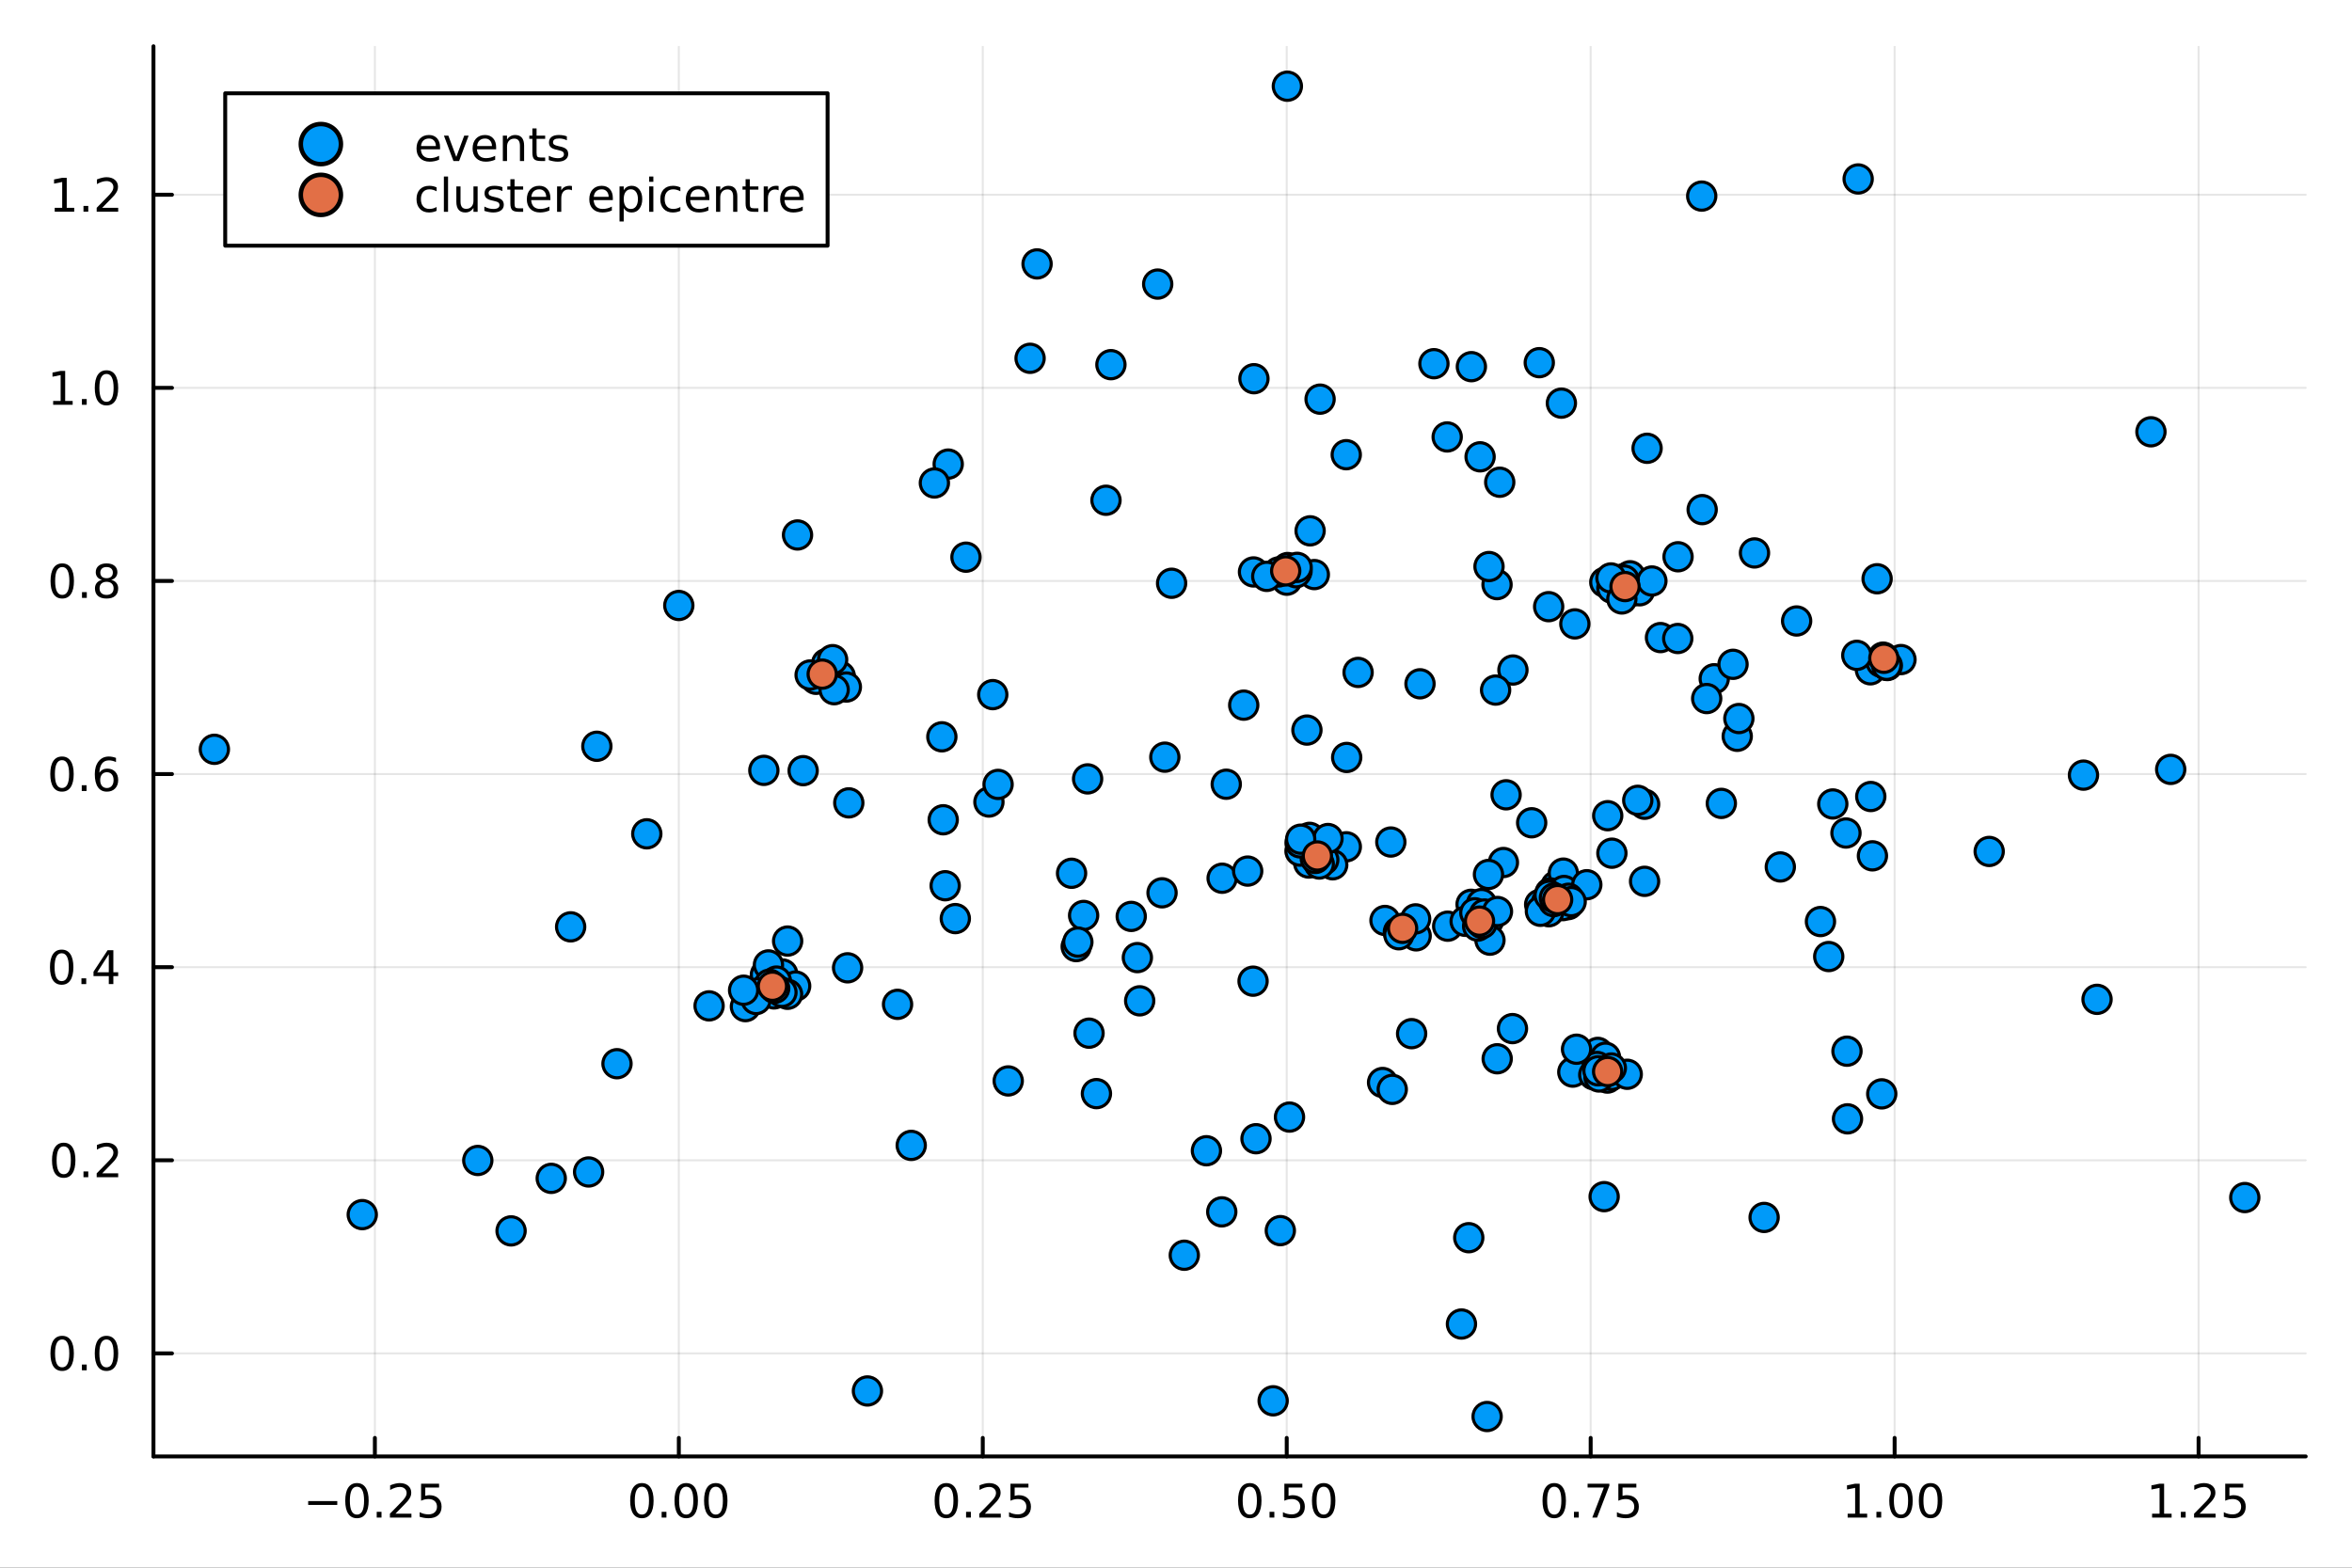 <?xml version="1.0" encoding="utf-8"?>
<svg xmlns="http://www.w3.org/2000/svg" xmlns:xlink="http://www.w3.org/1999/xlink" width="600" height="400" viewBox="0 0 2400 1600">
<rect x="0" y="0" width="2400" height="1600" fill="#333333" stroke="none"/>
<defs>
  <clipPath id="clip750">
    <rect x="0" y="0" width="2400" height="1600"/>
  </clipPath>
</defs>
<path clip-path="url(#clip750)" d="M0 1600 L2400 1600 L2400 0 L0 0  Z" fill="#ffffff" fill-rule="evenodd" fill-opacity="1"/>
<defs>
  <clipPath id="clip751">
    <rect x="480" y="0" width="1681" height="1600"/>
  </clipPath>
</defs>
<path clip-path="url(#clip750)" d="M156.598 1486.45 L2352.76 1486.45 L2352.76 47.244 L156.598 47.244  Z" fill="#ffffff" fill-rule="evenodd" fill-opacity="1"/>
<defs>
  <clipPath id="clip752">
    <rect x="156" y="47" width="2197" height="1440"/>
  </clipPath>
</defs>
<polyline clip-path="url(#clip752)" style="stroke:#000000; stroke-linecap:round; stroke-linejoin:round; stroke-width:2; stroke-opacity:0.1; fill:none" points="382.528,1486.45 382.528,47.244 "/>
<polyline clip-path="url(#clip752)" style="stroke:#000000; stroke-linecap:round; stroke-linejoin:round; stroke-width:2; stroke-opacity:0.1; fill:none" points="692.681,1486.45 692.681,47.244 "/>
<polyline clip-path="url(#clip752)" style="stroke:#000000; stroke-linecap:round; stroke-linejoin:round; stroke-width:2; stroke-opacity:0.1; fill:none" points="1002.83,1486.45 1002.83,47.244 "/>
<polyline clip-path="url(#clip752)" style="stroke:#000000; stroke-linecap:round; stroke-linejoin:round; stroke-width:2; stroke-opacity:0.1; fill:none" points="1312.99,1486.45 1312.99,47.244 "/>
<polyline clip-path="url(#clip752)" style="stroke:#000000; stroke-linecap:round; stroke-linejoin:round; stroke-width:2; stroke-opacity:0.1; fill:none" points="1623.14,1486.45 1623.14,47.244 "/>
<polyline clip-path="url(#clip752)" style="stroke:#000000; stroke-linecap:round; stroke-linejoin:round; stroke-width:2; stroke-opacity:0.1; fill:none" points="1933.29,1486.45 1933.29,47.244 "/>
<polyline clip-path="url(#clip752)" style="stroke:#000000; stroke-linecap:round; stroke-linejoin:round; stroke-width:2; stroke-opacity:0.1; fill:none" points="2243.45,1486.45 2243.45,47.244 "/>
<polyline clip-path="url(#clip750)" style="stroke:#000000; stroke-linecap:round; stroke-linejoin:round; stroke-width:4; stroke-opacity:1; fill:none" points="156.598,1486.45 2352.76,1486.45 "/>
<polyline clip-path="url(#clip750)" style="stroke:#000000; stroke-linecap:round; stroke-linejoin:round; stroke-width:4; stroke-opacity:1; fill:none" points="382.528,1486.45 382.528,1467.55 "/>
<polyline clip-path="url(#clip750)" style="stroke:#000000; stroke-linecap:round; stroke-linejoin:round; stroke-width:4; stroke-opacity:1; fill:none" points="692.681,1486.45 692.681,1467.55 "/>
<polyline clip-path="url(#clip750)" style="stroke:#000000; stroke-linecap:round; stroke-linejoin:round; stroke-width:4; stroke-opacity:1; fill:none" points="1002.83,1486.45 1002.83,1467.55 "/>
<polyline clip-path="url(#clip750)" style="stroke:#000000; stroke-linecap:round; stroke-linejoin:round; stroke-width:4; stroke-opacity:1; fill:none" points="1312.99,1486.45 1312.99,1467.55 "/>
<polyline clip-path="url(#clip750)" style="stroke:#000000; stroke-linecap:round; stroke-linejoin:round; stroke-width:4; stroke-opacity:1; fill:none" points="1623.14,1486.45 1623.14,1467.55 "/>
<polyline clip-path="url(#clip750)" style="stroke:#000000; stroke-linecap:round; stroke-linejoin:round; stroke-width:4; stroke-opacity:1; fill:none" points="1933.29,1486.45 1933.29,1467.55 "/>
<polyline clip-path="url(#clip750)" style="stroke:#000000; stroke-linecap:round; stroke-linejoin:round; stroke-width:4; stroke-opacity:1; fill:none" points="2243.45,1486.45 2243.45,1467.55 "/>
<path clip-path="url(#clip750)" d="M314.473 1532.02 L344.149 1532.02 L344.149 1535.95 L314.473 1535.95 L314.473 1532.02 Z" fill="#000000" fill-rule="nonzero" fill-opacity="1" /><path clip-path="url(#clip750)" d="M364.242 1517.37 Q360.63 1517.37 358.802 1520.93 Q356.996 1524.47 356.996 1531.6 Q356.996 1538.71 358.802 1542.27 Q360.63 1545.82 364.242 1545.82 Q367.876 1545.82 369.681 1542.27 Q371.51 1538.71 371.51 1531.6 Q371.51 1524.47 369.681 1520.93 Q367.876 1517.37 364.242 1517.37 M364.242 1513.66 Q370.052 1513.66 373.107 1518.27 Q376.186 1522.85 376.186 1531.6 Q376.186 1540.33 373.107 1544.94 Q370.052 1549.52 364.242 1549.52 Q358.431 1549.52 355.353 1544.94 Q352.297 1540.33 352.297 1531.6 Q352.297 1522.85 355.353 1518.27 Q358.431 1513.66 364.242 1513.66 Z" fill="#000000" fill-rule="nonzero" fill-opacity="1" /><path clip-path="url(#clip750)" d="M384.403 1542.97 L389.288 1542.97 L389.288 1548.85 L384.403 1548.85 L384.403 1542.97 Z" fill="#000000" fill-rule="nonzero" fill-opacity="1" /><path clip-path="url(#clip750)" d="M403.501 1544.91 L419.82 1544.91 L419.82 1548.85 L397.876 1548.85 L397.876 1544.91 Q400.538 1542.16 405.121 1537.53 Q409.727 1532.88 410.908 1531.53 Q413.153 1529.01 414.033 1527.27 Q414.936 1525.51 414.936 1523.82 Q414.936 1521.07 412.991 1519.33 Q411.07 1517.6 407.968 1517.6 Q405.769 1517.6 403.315 1518.36 Q400.885 1519.13 398.107 1520.68 L398.107 1515.95 Q400.931 1514.82 403.385 1514.24 Q405.839 1513.66 407.876 1513.66 Q413.246 1513.66 416.44 1516.35 Q419.635 1519.03 419.635 1523.52 Q419.635 1525.65 418.825 1527.57 Q418.038 1529.47 415.931 1532.07 Q415.352 1532.74 412.251 1535.95 Q409.149 1539.15 403.501 1544.91 Z" fill="#000000" fill-rule="nonzero" fill-opacity="1" /><path clip-path="url(#clip750)" d="M429.681 1514.29 L448.037 1514.29 L448.037 1518.22 L433.963 1518.22 L433.963 1526.7 Q434.982 1526.35 436 1526.19 Q437.019 1526 438.037 1526 Q443.824 1526 447.204 1529.17 Q450.584 1532.34 450.584 1537.76 Q450.584 1543.34 447.111 1546.44 Q443.639 1549.52 437.32 1549.52 Q435.144 1549.52 432.875 1549.15 Q430.63 1548.78 428.223 1548.04 L428.223 1543.34 Q430.306 1544.47 432.528 1545.03 Q434.75 1545.58 437.227 1545.58 Q441.232 1545.58 443.57 1543.48 Q445.908 1541.37 445.908 1537.76 Q445.908 1534.15 443.57 1532.04 Q441.232 1529.94 437.227 1529.94 Q435.352 1529.94 433.477 1530.35 Q431.625 1530.77 429.681 1531.65 L429.681 1514.29 Z" fill="#000000" fill-rule="nonzero" fill-opacity="1" /><path clip-path="url(#clip750)" d="M654.985 1517.37 Q651.374 1517.37 649.545 1520.93 Q647.739 1524.47 647.739 1531.6 Q647.739 1538.71 649.545 1542.27 Q651.374 1545.82 654.985 1545.82 Q658.619 1545.82 660.424 1542.27 Q662.253 1538.71 662.253 1531.6 Q662.253 1524.47 660.424 1520.93 Q658.619 1517.37 654.985 1517.37 M654.985 1513.66 Q660.795 1513.66 663.85 1518.27 Q666.929 1522.85 666.929 1531.6 Q666.929 1540.33 663.85 1544.94 Q660.795 1549.52 654.985 1549.52 Q649.175 1549.52 646.096 1544.94 Q643.04 1540.33 643.04 1531.6 Q643.04 1522.85 646.096 1518.27 Q649.175 1513.66 654.985 1513.66 Z" fill="#000000" fill-rule="nonzero" fill-opacity="1" /><path clip-path="url(#clip750)" d="M675.147 1542.97 L680.031 1542.97 L680.031 1548.85 L675.147 1548.85 L675.147 1542.97 Z" fill="#000000" fill-rule="nonzero" fill-opacity="1" /><path clip-path="url(#clip750)" d="M700.216 1517.37 Q696.605 1517.37 694.776 1520.93 Q692.971 1524.47 692.971 1531.6 Q692.971 1538.71 694.776 1542.27 Q696.605 1545.82 700.216 1545.82 Q703.85 1545.82 705.656 1542.27 Q707.484 1538.71 707.484 1531.6 Q707.484 1524.47 705.656 1520.93 Q703.85 1517.37 700.216 1517.37 M700.216 1513.66 Q706.026 1513.66 709.082 1518.27 Q712.16 1522.85 712.16 1531.6 Q712.16 1540.33 709.082 1544.94 Q706.026 1549.52 700.216 1549.52 Q694.406 1549.52 691.327 1544.94 Q688.272 1540.33 688.272 1531.6 Q688.272 1522.85 691.327 1518.27 Q694.406 1513.66 700.216 1513.66 Z" fill="#000000" fill-rule="nonzero" fill-opacity="1" /><path clip-path="url(#clip750)" d="M730.378 1517.37 Q726.767 1517.37 724.938 1520.93 Q723.132 1524.47 723.132 1531.6 Q723.132 1538.71 724.938 1542.27 Q726.767 1545.82 730.378 1545.82 Q734.012 1545.82 735.818 1542.27 Q737.646 1538.71 737.646 1531.6 Q737.646 1524.47 735.818 1520.93 Q734.012 1517.37 730.378 1517.37 M730.378 1513.66 Q736.188 1513.66 739.244 1518.27 Q742.322 1522.85 742.322 1531.6 Q742.322 1540.33 739.244 1544.94 Q736.188 1549.52 730.378 1549.52 Q724.568 1549.52 721.489 1544.94 Q718.433 1540.33 718.433 1531.6 Q718.433 1522.85 721.489 1518.27 Q724.568 1513.66 730.378 1513.66 Z" fill="#000000" fill-rule="nonzero" fill-opacity="1" /><path clip-path="url(#clip750)" d="M965.635 1517.37 Q962.024 1517.37 960.195 1520.93 Q958.39 1524.47 958.39 1531.6 Q958.39 1538.71 960.195 1542.27 Q962.024 1545.82 965.635 1545.82 Q969.269 1545.82 971.075 1542.27 Q972.904 1538.71 972.904 1531.6 Q972.904 1524.47 971.075 1520.93 Q969.269 1517.37 965.635 1517.37 M965.635 1513.66 Q971.445 1513.66 974.501 1518.27 Q977.58 1522.85 977.58 1531.6 Q977.58 1540.33 974.501 1544.94 Q971.445 1549.52 965.635 1549.52 Q959.825 1549.52 956.746 1544.94 Q953.691 1540.33 953.691 1531.6 Q953.691 1522.85 956.746 1518.27 Q959.825 1513.66 965.635 1513.66 Z" fill="#000000" fill-rule="nonzero" fill-opacity="1" /><path clip-path="url(#clip750)" d="M985.797 1542.97 L990.681 1542.97 L990.681 1548.85 L985.797 1548.85 L985.797 1542.97 Z" fill="#000000" fill-rule="nonzero" fill-opacity="1" /><path clip-path="url(#clip750)" d="M1004.89 1544.91 L1021.21 1544.91 L1021.21 1548.85 L999.269 1548.85 L999.269 1544.91 Q1001.93 1542.16 1006.51 1537.53 Q1011.12 1532.88 1012.3 1531.53 Q1014.55 1529.01 1015.43 1527.27 Q1016.33 1525.51 1016.33 1523.82 Q1016.33 1521.07 1014.38 1519.33 Q1012.46 1517.6 1009.36 1517.6 Q1007.16 1517.6 1004.71 1518.36 Q1002.28 1519.13 999.501 1520.68 L999.501 1515.95 Q1002.32 1514.82 1004.78 1514.24 Q1007.23 1513.66 1009.27 1513.66 Q1014.64 1513.66 1017.83 1516.35 Q1021.03 1519.03 1021.03 1523.52 Q1021.03 1525.65 1020.22 1527.57 Q1019.43 1529.47 1017.32 1532.07 Q1016.75 1532.74 1013.64 1535.95 Q1010.54 1539.15 1004.89 1544.91 Z" fill="#000000" fill-rule="nonzero" fill-opacity="1" /><path clip-path="url(#clip750)" d="M1031.07 1514.29 L1049.43 1514.29 L1049.43 1518.22 L1035.36 1518.22 L1035.36 1526.7 Q1036.38 1526.35 1037.39 1526.19 Q1038.41 1526 1039.43 1526 Q1045.22 1526 1048.6 1529.17 Q1051.98 1532.34 1051.98 1537.76 Q1051.98 1543.34 1048.51 1546.44 Q1045.03 1549.52 1038.71 1549.52 Q1036.54 1549.52 1034.27 1549.15 Q1032.02 1548.78 1029.62 1548.04 L1029.62 1543.34 Q1031.7 1544.47 1033.92 1545.03 Q1036.14 1545.58 1038.62 1545.58 Q1042.63 1545.58 1044.96 1543.48 Q1047.3 1541.37 1047.3 1537.76 Q1047.3 1534.15 1044.96 1532.04 Q1042.63 1529.94 1038.62 1529.94 Q1036.75 1529.94 1034.87 1530.35 Q1033.02 1530.77 1031.07 1531.65 L1031.07 1514.29 Z" fill="#000000" fill-rule="nonzero" fill-opacity="1" /><path clip-path="url(#clip750)" d="M1275.29 1517.37 Q1271.68 1517.37 1269.85 1520.93 Q1268.04 1524.47 1268.04 1531.6 Q1268.04 1538.71 1269.85 1542.27 Q1271.68 1545.82 1275.29 1545.82 Q1278.92 1545.82 1280.73 1542.27 Q1282.56 1538.71 1282.56 1531.6 Q1282.56 1524.47 1280.73 1520.93 Q1278.92 1517.37 1275.29 1517.37 M1275.29 1513.66 Q1281.1 1513.66 1284.16 1518.27 Q1287.23 1522.85 1287.23 1531.6 Q1287.23 1540.33 1284.16 1544.94 Q1281.1 1549.52 1275.29 1549.52 Q1269.48 1549.52 1266.4 1544.94 Q1263.35 1540.33 1263.35 1531.6 Q1263.35 1522.85 1266.4 1518.27 Q1269.48 1513.66 1275.29 1513.66 Z" fill="#000000" fill-rule="nonzero" fill-opacity="1" /><path clip-path="url(#clip750)" d="M1295.45 1542.97 L1300.34 1542.97 L1300.34 1548.85 L1295.45 1548.85 L1295.45 1542.97 Z" fill="#000000" fill-rule="nonzero" fill-opacity="1" /><path clip-path="url(#clip750)" d="M1310.57 1514.29 L1328.92 1514.29 L1328.92 1518.22 L1314.85 1518.22 L1314.85 1526.7 Q1315.87 1526.35 1316.89 1526.19 Q1317.91 1526 1318.92 1526 Q1324.71 1526 1328.09 1529.17 Q1331.47 1532.34 1331.47 1537.76 Q1331.47 1543.34 1328 1546.44 Q1324.53 1549.52 1318.21 1549.52 Q1316.03 1549.52 1313.76 1549.15 Q1311.52 1548.78 1309.11 1548.04 L1309.11 1543.34 Q1311.19 1544.47 1313.42 1545.03 Q1315.64 1545.58 1318.11 1545.58 Q1322.12 1545.58 1324.46 1543.48 Q1326.79 1541.37 1326.79 1537.76 Q1326.79 1534.15 1324.46 1532.04 Q1322.12 1529.94 1318.11 1529.94 Q1316.24 1529.94 1314.36 1530.35 Q1312.51 1530.77 1310.57 1531.65 L1310.57 1514.29 Z" fill="#000000" fill-rule="nonzero" fill-opacity="1" /><path clip-path="url(#clip750)" d="M1350.68 1517.37 Q1347.07 1517.37 1345.24 1520.93 Q1343.44 1524.47 1343.44 1531.6 Q1343.44 1538.71 1345.24 1542.27 Q1347.07 1545.82 1350.68 1545.82 Q1354.32 1545.82 1356.12 1542.27 Q1357.95 1538.71 1357.95 1531.6 Q1357.95 1524.47 1356.12 1520.93 Q1354.32 1517.37 1350.68 1517.37 M1350.68 1513.66 Q1356.49 1513.66 1359.55 1518.27 Q1362.63 1522.85 1362.63 1531.6 Q1362.63 1540.33 1359.55 1544.94 Q1356.49 1549.52 1350.68 1549.52 Q1344.87 1549.52 1341.79 1544.94 Q1338.74 1540.33 1338.74 1531.6 Q1338.74 1522.85 1341.79 1518.27 Q1344.87 1513.66 1350.68 1513.66 Z" fill="#000000" fill-rule="nonzero" fill-opacity="1" /><path clip-path="url(#clip750)" d="M1585.94 1517.37 Q1582.33 1517.37 1580.5 1520.93 Q1578.7 1524.47 1578.7 1531.6 Q1578.7 1538.71 1580.5 1542.27 Q1582.33 1545.82 1585.94 1545.82 Q1589.57 1545.82 1591.38 1542.27 Q1593.21 1538.71 1593.21 1531.6 Q1593.21 1524.47 1591.38 1520.93 Q1589.57 1517.37 1585.94 1517.37 M1585.94 1513.66 Q1591.75 1513.66 1594.81 1518.27 Q1597.89 1522.85 1597.89 1531.6 Q1597.89 1540.33 1594.81 1544.94 Q1591.75 1549.52 1585.94 1549.52 Q1580.13 1549.52 1577.05 1544.94 Q1574 1540.33 1574 1531.6 Q1574 1522.85 1577.05 1518.27 Q1580.13 1513.66 1585.94 1513.66 Z" fill="#000000" fill-rule="nonzero" fill-opacity="1" /><path clip-path="url(#clip750)" d="M1606.1 1542.97 L1610.99 1542.97 L1610.99 1548.85 L1606.1 1548.85 L1606.1 1542.97 Z" fill="#000000" fill-rule="nonzero" fill-opacity="1" /><path clip-path="url(#clip750)" d="M1619.99 1514.29 L1642.21 1514.29 L1642.21 1516.28 L1629.67 1548.85 L1624.78 1548.85 L1636.59 1518.22 L1619.99 1518.22 L1619.99 1514.29 Z" fill="#000000" fill-rule="nonzero" fill-opacity="1" /><path clip-path="url(#clip750)" d="M1651.38 1514.29 L1669.74 1514.29 L1669.74 1518.22 L1655.66 1518.22 L1655.66 1526.7 Q1656.68 1526.35 1657.7 1526.19 Q1658.72 1526 1659.74 1526 Q1665.52 1526 1668.9 1529.17 Q1672.28 1532.34 1672.28 1537.76 Q1672.28 1543.34 1668.81 1546.44 Q1665.34 1549.52 1659.02 1549.52 Q1656.84 1549.52 1654.57 1549.15 Q1652.33 1548.78 1649.92 1548.04 L1649.92 1543.34 Q1652.01 1544.47 1654.23 1545.03 Q1656.45 1545.58 1658.93 1545.58 Q1662.93 1545.58 1665.27 1543.48 Q1667.61 1541.37 1667.61 1537.76 Q1667.61 1534.15 1665.27 1532.04 Q1662.93 1529.94 1658.93 1529.94 Q1657.05 1529.94 1655.18 1530.35 Q1653.32 1530.77 1651.38 1531.65 L1651.38 1514.29 Z" fill="#000000" fill-rule="nonzero" fill-opacity="1" /><path clip-path="url(#clip750)" d="M1885.36 1544.91 L1893 1544.91 L1893 1518.55 L1884.69 1520.21 L1884.69 1515.95 L1892.96 1514.29 L1897.63 1514.29 L1897.63 1544.91 L1905.27 1544.91 L1905.27 1548.85 L1885.36 1548.85 L1885.36 1544.91 Z" fill="#000000" fill-rule="nonzero" fill-opacity="1" /><path clip-path="url(#clip750)" d="M1914.72 1542.97 L1919.6 1542.97 L1919.6 1548.85 L1914.72 1548.85 L1914.72 1542.97 Z" fill="#000000" fill-rule="nonzero" fill-opacity="1" /><path clip-path="url(#clip750)" d="M1939.79 1517.37 Q1936.17 1517.37 1934.35 1520.93 Q1932.54 1524.47 1932.54 1531.6 Q1932.54 1538.71 1934.35 1542.27 Q1936.17 1545.82 1939.79 1545.82 Q1943.42 1545.82 1945.23 1542.27 Q1947.05 1538.71 1947.05 1531.6 Q1947.05 1524.47 1945.23 1520.93 Q1943.42 1517.37 1939.79 1517.37 M1939.79 1513.66 Q1945.6 1513.66 1948.65 1518.27 Q1951.73 1522.85 1951.73 1531.6 Q1951.73 1540.33 1948.65 1544.94 Q1945.6 1549.52 1939.79 1549.52 Q1933.98 1549.52 1930.9 1544.94 Q1927.84 1540.33 1927.84 1531.6 Q1927.84 1522.85 1930.9 1518.27 Q1933.98 1513.66 1939.79 1513.66 Z" fill="#000000" fill-rule="nonzero" fill-opacity="1" /><path clip-path="url(#clip750)" d="M1969.95 1517.37 Q1966.34 1517.37 1964.51 1520.93 Q1962.7 1524.47 1962.7 1531.6 Q1962.7 1538.71 1964.51 1542.27 Q1966.34 1545.82 1969.95 1545.82 Q1973.58 1545.82 1975.39 1542.27 Q1977.22 1538.71 1977.22 1531.6 Q1977.22 1524.47 1975.39 1520.93 Q1973.58 1517.37 1969.95 1517.37 M1969.95 1513.66 Q1975.76 1513.66 1978.81 1518.27 Q1981.89 1522.85 1981.89 1531.6 Q1981.89 1540.33 1978.81 1544.94 Q1975.76 1549.52 1969.95 1549.52 Q1964.14 1549.52 1961.06 1544.94 Q1958 1540.33 1958 1531.6 Q1958 1522.85 1961.06 1518.27 Q1964.14 1513.66 1969.95 1513.66 Z" fill="#000000" fill-rule="nonzero" fill-opacity="1" /><path clip-path="url(#clip750)" d="M2196.01 1544.91 L2203.65 1544.91 L2203.65 1518.55 L2195.34 1520.21 L2195.34 1515.95 L2203.61 1514.29 L2208.28 1514.29 L2208.28 1544.91 L2215.92 1544.91 L2215.92 1548.85 L2196.01 1548.85 L2196.01 1544.91 Z" fill="#000000" fill-rule="nonzero" fill-opacity="1" /><path clip-path="url(#clip750)" d="M2225.37 1542.97 L2230.25 1542.97 L2230.25 1548.85 L2225.37 1548.85 L2225.37 1542.97 Z" fill="#000000" fill-rule="nonzero" fill-opacity="1" /><path clip-path="url(#clip750)" d="M2244.46 1544.91 L2260.78 1544.91 L2260.78 1548.85 L2238.84 1548.85 L2238.84 1544.91 Q2241.5 1542.16 2246.08 1537.53 Q2250.69 1532.88 2251.87 1531.53 Q2254.12 1529.01 2255 1527.27 Q2255.9 1525.51 2255.9 1523.82 Q2255.9 1521.07 2253.95 1519.33 Q2252.03 1517.6 2248.93 1517.6 Q2246.73 1517.6 2244.28 1518.36 Q2241.85 1519.13 2239.07 1520.68 L2239.07 1515.95 Q2241.89 1514.82 2244.35 1514.24 Q2246.8 1513.66 2248.84 1513.66 Q2254.21 1513.66 2257.4 1516.35 Q2260.6 1519.03 2260.6 1523.52 Q2260.6 1525.65 2259.79 1527.57 Q2259 1529.47 2256.89 1532.07 Q2256.32 1532.74 2253.21 1535.95 Q2250.11 1539.15 2244.46 1544.91 Z" fill="#000000" fill-rule="nonzero" fill-opacity="1" /><path clip-path="url(#clip750)" d="M2270.64 1514.29 L2289 1514.29 L2289 1518.22 L2274.93 1518.22 L2274.93 1526.7 Q2275.94 1526.35 2276.96 1526.19 Q2277.98 1526 2279 1526 Q2284.79 1526 2288.17 1529.17 Q2291.55 1532.34 2291.55 1537.76 Q2291.55 1543.34 2288.07 1546.44 Q2284.6 1549.52 2278.28 1549.52 Q2276.11 1549.52 2273.84 1549.15 Q2271.59 1548.78 2269.19 1548.04 L2269.19 1543.34 Q2271.27 1544.47 2273.49 1545.03 Q2275.71 1545.58 2278.19 1545.58 Q2282.19 1545.58 2284.53 1543.48 Q2286.87 1541.37 2286.87 1537.76 Q2286.87 1534.15 2284.53 1532.04 Q2282.19 1529.94 2278.19 1529.94 Q2276.32 1529.94 2274.44 1530.35 Q2272.59 1530.77 2270.64 1531.65 L2270.64 1514.29 Z" fill="#000000" fill-rule="nonzero" fill-opacity="1" /><polyline clip-path="url(#clip752)" style="stroke:#000000; stroke-linecap:round; stroke-linejoin:round; stroke-width:2; stroke-opacity:0.1; fill:none" points="156.598,1381.27 2352.76,1381.27 "/>
<polyline clip-path="url(#clip752)" style="stroke:#000000; stroke-linecap:round; stroke-linejoin:round; stroke-width:2; stroke-opacity:0.1; fill:none" points="156.598,1184.19 2352.76,1184.19 "/>
<polyline clip-path="url(#clip752)" style="stroke:#000000; stroke-linecap:round; stroke-linejoin:round; stroke-width:2; stroke-opacity:0.1; fill:none" points="156.598,987.102 2352.76,987.102 "/>
<polyline clip-path="url(#clip752)" style="stroke:#000000; stroke-linecap:round; stroke-linejoin:round; stroke-width:2; stroke-opacity:0.1; fill:none" points="156.598,790.016 2352.76,790.016 "/>
<polyline clip-path="url(#clip752)" style="stroke:#000000; stroke-linecap:round; stroke-linejoin:round; stroke-width:2; stroke-opacity:0.1; fill:none" points="156.598,592.93 2352.76,592.93 "/>
<polyline clip-path="url(#clip752)" style="stroke:#000000; stroke-linecap:round; stroke-linejoin:round; stroke-width:2; stroke-opacity:0.1; fill:none" points="156.598,395.845 2352.76,395.845 "/>
<polyline clip-path="url(#clip752)" style="stroke:#000000; stroke-linecap:round; stroke-linejoin:round; stroke-width:2; stroke-opacity:0.1; fill:none" points="156.598,198.759 2352.76,198.759 "/>
<polyline clip-path="url(#clip750)" style="stroke:#000000; stroke-linecap:round; stroke-linejoin:round; stroke-width:4; stroke-opacity:1; fill:none" points="156.598,1486.45 156.598,47.244 "/>
<polyline clip-path="url(#clip750)" style="stroke:#000000; stroke-linecap:round; stroke-linejoin:round; stroke-width:4; stroke-opacity:1; fill:none" points="156.598,1381.27 175.496,1381.27 "/>
<polyline clip-path="url(#clip750)" style="stroke:#000000; stroke-linecap:round; stroke-linejoin:round; stroke-width:4; stroke-opacity:1; fill:none" points="156.598,1184.19 175.496,1184.19 "/>
<polyline clip-path="url(#clip750)" style="stroke:#000000; stroke-linecap:round; stroke-linejoin:round; stroke-width:4; stroke-opacity:1; fill:none" points="156.598,987.102 175.496,987.102 "/>
<polyline clip-path="url(#clip750)" style="stroke:#000000; stroke-linecap:round; stroke-linejoin:round; stroke-width:4; stroke-opacity:1; fill:none" points="156.598,790.016 175.496,790.016 "/>
<polyline clip-path="url(#clip750)" style="stroke:#000000; stroke-linecap:round; stroke-linejoin:round; stroke-width:4; stroke-opacity:1; fill:none" points="156.598,592.93 175.496,592.93 "/>
<polyline clip-path="url(#clip750)" style="stroke:#000000; stroke-linecap:round; stroke-linejoin:round; stroke-width:4; stroke-opacity:1; fill:none" points="156.598,395.845 175.496,395.845 "/>
<polyline clip-path="url(#clip750)" style="stroke:#000000; stroke-linecap:round; stroke-linejoin:round; stroke-width:4; stroke-opacity:1; fill:none" points="156.598,198.759 175.496,198.759 "/>
<path clip-path="url(#clip750)" d="M63.423 1367.07 Q59.812 1367.07 57.983 1370.64 Q56.177 1374.18 56.177 1381.31 Q56.177 1388.41 57.983 1391.98 Q59.812 1395.52 63.423 1395.52 Q67.057 1395.52 68.862 1391.98 Q70.691 1388.41 70.691 1381.31 Q70.691 1374.18 68.862 1370.64 Q67.057 1367.07 63.423 1367.07 M63.423 1363.37 Q69.233 1363.37 72.288 1367.97 Q75.367 1372.56 75.367 1381.31 Q75.367 1390.03 72.288 1394.64 Q69.233 1399.22 63.423 1399.22 Q57.612 1399.22 54.534 1394.64 Q51.478 1390.03 51.478 1381.31 Q51.478 1372.56 54.534 1367.97 Q57.612 1363.37 63.423 1363.37 Z" fill="#000000" fill-rule="nonzero" fill-opacity="1" /><path clip-path="url(#clip750)" d="M83.585 1392.67 L88.469 1392.67 L88.469 1398.55 L83.585 1398.55 L83.585 1392.67 Z" fill="#000000" fill-rule="nonzero" fill-opacity="1" /><path clip-path="url(#clip750)" d="M108.654 1367.07 Q105.043 1367.07 103.214 1370.64 Q101.409 1374.18 101.409 1381.31 Q101.409 1388.41 103.214 1391.98 Q105.043 1395.52 108.654 1395.52 Q112.288 1395.52 114.094 1391.98 Q115.922 1388.41 115.922 1381.31 Q115.922 1374.18 114.094 1370.64 Q112.288 1367.07 108.654 1367.07 M108.654 1363.37 Q114.464 1363.37 117.52 1367.97 Q120.598 1372.56 120.598 1381.31 Q120.598 1390.03 117.52 1394.64 Q114.464 1399.22 108.654 1399.22 Q102.844 1399.22 99.765 1394.64 Q96.71 1390.03 96.71 1381.31 Q96.71 1372.56 99.765 1367.97 Q102.844 1363.37 108.654 1363.37 Z" fill="#000000" fill-rule="nonzero" fill-opacity="1" /><path clip-path="url(#clip750)" d="M65.02 1169.99 Q61.409 1169.99 59.58 1173.55 Q57.775 1177.09 57.775 1184.22 Q57.775 1191.33 59.58 1194.89 Q61.409 1198.43 65.02 1198.43 Q68.654 1198.43 70.46 1194.89 Q72.288 1191.33 72.288 1184.22 Q72.288 1177.09 70.46 1173.55 Q68.654 1169.99 65.02 1169.99 M65.02 1166.28 Q70.83 1166.28 73.885 1170.89 Q76.964 1175.47 76.964 1184.22 Q76.964 1192.95 73.885 1197.56 Q70.83 1202.14 65.02 1202.14 Q59.21 1202.14 56.131 1197.56 Q53.075 1192.95 53.075 1184.22 Q53.075 1175.47 56.131 1170.89 Q59.21 1166.28 65.02 1166.28 Z" fill="#000000" fill-rule="nonzero" fill-opacity="1" /><path clip-path="url(#clip750)" d="M85.182 1195.59 L90.066 1195.59 L90.066 1201.47 L85.182 1201.47 L85.182 1195.59 Z" fill="#000000" fill-rule="nonzero" fill-opacity="1" /><path clip-path="url(#clip750)" d="M104.279 1197.53 L120.598 1197.53 L120.598 1201.47 L98.654 1201.47 L98.654 1197.53 Q101.316 1194.78 105.899 1190.15 Q110.506 1185.5 111.686 1184.15 Q113.932 1181.63 114.811 1179.89 Q115.714 1178.13 115.714 1176.44 Q115.714 1173.69 113.77 1171.95 Q111.848 1170.22 108.746 1170.22 Q106.547 1170.22 104.094 1170.98 Q101.663 1171.75 98.885 1173.3 L98.885 1168.57 Q101.709 1167.44 104.163 1166.86 Q106.617 1166.28 108.654 1166.28 Q114.024 1166.28 117.219 1168.97 Q120.413 1171.65 120.413 1176.14 Q120.413 1178.27 119.603 1180.19 Q118.816 1182.09 116.709 1184.69 Q116.131 1185.36 113.029 1188.57 Q109.927 1191.77 104.279 1197.53 Z" fill="#000000" fill-rule="nonzero" fill-opacity="1" /><path clip-path="url(#clip750)" d="M62.937 972.9 Q59.325 972.9 57.497 976.465 Q55.691 980.007 55.691 987.136 Q55.691 994.243 57.497 997.808 Q59.325 1001.35 62.937 1001.35 Q66.571 1001.35 68.376 997.808 Q70.205 994.243 70.205 987.136 Q70.205 980.007 68.376 976.465 Q66.571 972.9 62.937 972.9 M62.937 969.197 Q68.747 969.197 71.802 973.803 Q74.881 978.386 74.881 987.136 Q74.881 995.863 71.802 1000.47 Q68.747 1005.05 62.937 1005.05 Q57.126 1005.05 54.048 1000.47 Q50.992 995.863 50.992 987.136 Q50.992 978.386 54.048 973.803 Q57.126 969.197 62.937 969.197 Z" fill="#000000" fill-rule="nonzero" fill-opacity="1" /><path clip-path="url(#clip750)" d="M83.098 998.502 L87.983 998.502 L87.983 1004.38 L83.098 1004.38 L83.098 998.502 Z" fill="#000000" fill-rule="nonzero" fill-opacity="1" /><path clip-path="url(#clip750)" d="M111.015 973.896 L99.21 992.345 L111.015 992.345 L111.015 973.896 M109.788 969.822 L115.668 969.822 L115.668 992.345 L120.598 992.345 L120.598 996.234 L115.668 996.234 L115.668 1004.38 L111.015 1004.38 L111.015 996.234 L95.413 996.234 L95.413 991.72 L109.788 969.822 Z" fill="#000000" fill-rule="nonzero" fill-opacity="1" /><path clip-path="url(#clip750)" d="M63.261 775.815 Q59.65 775.815 57.821 779.38 Q56.015 782.921 56.015 790.051 Q56.015 797.157 57.821 800.722 Q59.65 804.264 63.261 804.264 Q66.895 804.264 68.7 800.722 Q70.529 797.157 70.529 790.051 Q70.529 782.921 68.7 779.38 Q66.895 775.815 63.261 775.815 M63.261 772.111 Q69.071 772.111 72.126 776.718 Q75.205 781.301 75.205 790.051 Q75.205 798.778 72.126 803.384 Q69.071 807.967 63.261 807.967 Q57.45 807.967 54.372 803.384 Q51.316 798.778 51.316 790.051 Q51.316 781.301 54.372 776.718 Q57.45 772.111 63.261 772.111 Z" fill="#000000" fill-rule="nonzero" fill-opacity="1" /><path clip-path="url(#clip750)" d="M83.422 801.416 L88.307 801.416 L88.307 807.296 L83.422 807.296 L83.422 801.416 Z" fill="#000000" fill-rule="nonzero" fill-opacity="1" /><path clip-path="url(#clip750)" d="M109.071 788.153 Q105.922 788.153 104.071 790.305 Q102.242 792.458 102.242 796.208 Q102.242 799.935 104.071 802.111 Q105.922 804.264 109.071 804.264 Q112.219 804.264 114.047 802.111 Q115.899 799.935 115.899 796.208 Q115.899 792.458 114.047 790.305 Q112.219 788.153 109.071 788.153 M118.353 773.5 L118.353 777.759 Q116.594 776.926 114.788 776.486 Q113.006 776.046 111.246 776.046 Q106.617 776.046 104.163 779.171 Q101.733 782.296 101.385 788.616 Q102.751 786.602 104.811 785.537 Q106.871 784.449 109.348 784.449 Q114.557 784.449 117.566 787.62 Q120.598 790.768 120.598 796.208 Q120.598 801.532 117.45 804.75 Q114.302 807.967 109.071 807.967 Q103.075 807.967 99.904 803.384 Q96.733 798.778 96.733 790.051 Q96.733 781.856 100.621 776.995 Q104.51 772.111 111.061 772.111 Q112.82 772.111 114.603 772.458 Q116.408 772.806 118.353 773.5 Z" fill="#000000" fill-rule="nonzero" fill-opacity="1" /><path clip-path="url(#clip750)" d="M63.515 578.729 Q59.904 578.729 58.075 582.294 Q56.27 585.836 56.27 592.965 Q56.27 600.072 58.075 603.636 Q59.904 607.178 63.515 607.178 Q67.149 607.178 68.955 603.636 Q70.784 600.072 70.784 592.965 Q70.784 585.836 68.955 582.294 Q67.149 578.729 63.515 578.729 M63.515 575.025 Q69.325 575.025 72.381 579.632 Q75.46 584.215 75.46 592.965 Q75.46 601.692 72.381 606.298 Q69.325 610.882 63.515 610.882 Q57.705 610.882 54.626 606.298 Q51.571 601.692 51.571 592.965 Q51.571 584.215 54.626 579.632 Q57.705 575.025 63.515 575.025 Z" fill="#000000" fill-rule="nonzero" fill-opacity="1" /><path clip-path="url(#clip750)" d="M83.677 604.331 L88.561 604.331 L88.561 610.21 L83.677 610.21 L83.677 604.331 Z" fill="#000000" fill-rule="nonzero" fill-opacity="1" /><path clip-path="url(#clip750)" d="M108.746 593.799 Q105.413 593.799 103.492 595.581 Q101.594 597.363 101.594 600.488 Q101.594 603.613 103.492 605.396 Q105.413 607.178 108.746 607.178 Q112.08 607.178 114.001 605.396 Q115.922 603.59 115.922 600.488 Q115.922 597.363 114.001 595.581 Q112.103 593.799 108.746 593.799 M104.071 591.808 Q101.061 591.067 99.371 589.007 Q97.705 586.947 97.705 583.984 Q97.705 579.84 100.645 577.433 Q103.608 575.025 108.746 575.025 Q113.908 575.025 116.848 577.433 Q119.788 579.84 119.788 583.984 Q119.788 586.947 118.098 589.007 Q116.432 591.067 113.445 591.808 Q116.825 592.595 118.7 594.886 Q120.598 597.178 120.598 600.488 Q120.598 605.511 117.52 608.197 Q114.464 610.882 108.746 610.882 Q103.029 610.882 99.95 608.197 Q96.895 605.511 96.895 600.488 Q96.895 597.178 98.793 594.886 Q100.691 592.595 104.071 591.808 M102.358 584.424 Q102.358 587.109 104.024 588.613 Q105.714 590.118 108.746 590.118 Q111.756 590.118 113.445 588.613 Q115.158 587.109 115.158 584.424 Q115.158 581.738 113.445 580.234 Q111.756 578.729 108.746 578.729 Q105.714 578.729 104.024 580.234 Q102.358 581.738 102.358 584.424 Z" fill="#000000" fill-rule="nonzero" fill-opacity="1" /><path clip-path="url(#clip750)" d="M54.233 409.19 L61.872 409.19 L61.872 382.824 L53.562 384.491 L53.562 380.232 L61.825 378.565 L66.501 378.565 L66.501 409.19 L74.14 409.19 L74.14 413.125 L54.233 413.125 L54.233 409.19 Z" fill="#000000" fill-rule="nonzero" fill-opacity="1" /><path clip-path="url(#clip750)" d="M83.585 407.245 L88.469 407.245 L88.469 413.125 L83.585 413.125 L83.585 407.245 Z" fill="#000000" fill-rule="nonzero" fill-opacity="1" /><path clip-path="url(#clip750)" d="M108.654 381.644 Q105.043 381.644 103.214 385.208 Q101.409 388.75 101.409 395.88 Q101.409 402.986 103.214 406.551 Q105.043 410.092 108.654 410.092 Q112.288 410.092 114.094 406.551 Q115.922 402.986 115.922 395.88 Q115.922 388.75 114.094 385.208 Q112.288 381.644 108.654 381.644 M108.654 377.94 Q114.464 377.94 117.52 382.546 Q120.598 387.13 120.598 395.88 Q120.598 404.606 117.52 409.213 Q114.464 413.796 108.654 413.796 Q102.844 413.796 99.765 409.213 Q96.71 404.606 96.71 395.88 Q96.71 387.13 99.765 382.546 Q102.844 377.94 108.654 377.94 Z" fill="#000000" fill-rule="nonzero" fill-opacity="1" /><path clip-path="url(#clip750)" d="M55.83 212.104 L63.469 212.104 L63.469 185.738 L55.159 187.405 L55.159 183.146 L63.423 181.479 L68.099 181.479 L68.099 212.104 L75.737 212.104 L75.737 216.039 L55.83 216.039 L55.83 212.104 Z" fill="#000000" fill-rule="nonzero" fill-opacity="1" /><path clip-path="url(#clip750)" d="M85.182 210.16 L90.066 210.16 L90.066 216.039 L85.182 216.039 L85.182 210.16 Z" fill="#000000" fill-rule="nonzero" fill-opacity="1" /><path clip-path="url(#clip750)" d="M104.279 212.104 L120.598 212.104 L120.598 216.039 L98.654 216.039 L98.654 212.104 Q101.316 209.349 105.899 204.72 Q110.506 200.067 111.686 198.725 Q113.932 196.201 114.811 194.465 Q115.714 192.706 115.714 191.016 Q115.714 188.262 113.77 186.525 Q111.848 184.789 108.746 184.789 Q106.547 184.789 104.094 185.553 Q101.663 186.317 98.885 187.868 L98.885 183.146 Q101.709 182.012 104.163 181.433 Q106.617 180.854 108.654 180.854 Q114.024 180.854 117.219 183.539 Q120.413 186.225 120.413 190.715 Q120.413 192.845 119.603 194.766 Q118.816 196.664 116.709 199.257 Q116.131 199.928 113.029 203.146 Q109.927 206.34 104.279 212.104 Z" fill="#000000" fill-rule="nonzero" fill-opacity="1" /><circle clip-path="url(#clip752)" cx="1908.6" cy="683.621" r="14.4" fill="#009af9" fill-rule="evenodd" fill-opacity="1" stroke="#000000" stroke-opacity="1" stroke-width="3.2"/>
<circle clip-path="url(#clip752)" cx="1313.1" cy="592.152" r="14.4" fill="#009af9" fill-rule="evenodd" fill-opacity="1" stroke="#000000" stroke-opacity="1" stroke-width="3.2"/>
<circle clip-path="url(#clip752)" cx="843.431" cy="677.262" r="14.4" fill="#009af9" fill-rule="evenodd" fill-opacity="1" stroke="#000000" stroke-opacity="1" stroke-width="3.2"/>
<circle clip-path="url(#clip752)" cx="1640.22" cy="1100.3" r="14.4" fill="#009af9" fill-rule="evenodd" fill-opacity="1" stroke="#000000" stroke-opacity="1" stroke-width="3.2"/>
<circle clip-path="url(#clip752)" cx="803.706" cy="960.455" r="14.4" fill="#009af9" fill-rule="evenodd" fill-opacity="1" stroke="#000000" stroke-opacity="1" stroke-width="3.2"/>
<circle clip-path="url(#clip752)" cx="1208.47" cy="1281.11" r="14.4" fill="#009af9" fill-rule="evenodd" fill-opacity="1" stroke="#000000" stroke-opacity="1" stroke-width="3.2"/>
<circle clip-path="url(#clip752)" cx="1595.25" cy="909.252" r="14.4" fill="#009af9" fill-rule="evenodd" fill-opacity="1" stroke="#000000" stroke-opacity="1" stroke-width="3.2"/>
<circle clip-path="url(#clip752)" cx="2215" cy="785.242" r="14.4" fill="#009af9" fill-rule="evenodd" fill-opacity="1" stroke="#000000" stroke-opacity="1" stroke-width="3.2"/>
<circle clip-path="url(#clip752)" cx="1269.1" cy="719.69" r="14.4" fill="#009af9" fill-rule="evenodd" fill-opacity="1" stroke="#000000" stroke-opacity="1" stroke-width="3.2"/>
<circle clip-path="url(#clip752)" cx="785.514" cy="1004.61" r="14.4" fill="#009af9" fill-rule="evenodd" fill-opacity="1" stroke="#000000" stroke-opacity="1" stroke-width="3.2"/>
<circle clip-path="url(#clip752)" cx="864.889" cy="987.762" r="14.4" fill="#009af9" fill-rule="evenodd" fill-opacity="1" stroke="#000000" stroke-opacity="1" stroke-width="3.2"/>
<circle clip-path="url(#clip752)" cx="1510.3" cy="466.235" r="14.4" fill="#009af9" fill-rule="evenodd" fill-opacity="1" stroke="#000000" stroke-opacity="1" stroke-width="3.2"/>
<circle clip-path="url(#clip752)" cx="1749.22" cy="692.742" r="14.4" fill="#009af9" fill-rule="evenodd" fill-opacity="1" stroke="#000000" stroke-opacity="1" stroke-width="3.2"/>
<circle clip-path="url(#clip752)" cx="1373.79" cy="864.25" r="14.4" fill="#009af9" fill-rule="evenodd" fill-opacity="1" stroke="#000000" stroke-opacity="1" stroke-width="3.2"/>
<circle clip-path="url(#clip752)" cx="1413.25" cy="939.427" r="14.4" fill="#009af9" fill-rule="evenodd" fill-opacity="1" stroke="#000000" stroke-opacity="1" stroke-width="3.2"/>
<circle clip-path="url(#clip752)" cx="1647.17" cy="593.417" r="14.4" fill="#009af9" fill-rule="evenodd" fill-opacity="1" stroke="#000000" stroke-opacity="1" stroke-width="3.2"/>
<circle clip-path="url(#clip752)" cx="1519.04" cy="939.412" r="14.4" fill="#009af9" fill-rule="evenodd" fill-opacity="1" stroke="#000000" stroke-opacity="1" stroke-width="3.2"/>
<circle clip-path="url(#clip752)" cx="1657.43" cy="598.214" r="14.4" fill="#009af9" fill-rule="evenodd" fill-opacity="1" stroke="#000000" stroke-opacity="1" stroke-width="3.2"/>
<circle clip-path="url(#clip752)" cx="1410.79" cy="1104.8" r="14.4" fill="#009af9" fill-rule="evenodd" fill-opacity="1" stroke="#000000" stroke-opacity="1" stroke-width="3.2"/>
<circle clip-path="url(#clip752)" cx="369.66" cy="1239.65" r="14.4" fill="#009af9" fill-rule="evenodd" fill-opacity="1" stroke="#000000" stroke-opacity="1" stroke-width="3.2"/>
<circle clip-path="url(#clip752)" cx="1657.32" cy="590.471" r="14.4" fill="#009af9" fill-rule="evenodd" fill-opacity="1" stroke="#000000" stroke-opacity="1" stroke-width="3.2"/>
<circle clip-path="url(#clip752)" cx="798.713" cy="994.127" r="14.4" fill="#009af9" fill-rule="evenodd" fill-opacity="1" stroke="#000000" stroke-opacity="1" stroke-width="3.2"/>
<circle clip-path="url(#clip752)" cx="1336.73" cy="871.66" r="14.4" fill="#009af9" fill-rule="evenodd" fill-opacity="1" stroke="#000000" stroke-opacity="1" stroke-width="3.2"/>
<circle clip-path="url(#clip752)" cx="1736.45" cy="200.138" r="14.4" fill="#009af9" fill-rule="evenodd" fill-opacity="1" stroke="#000000" stroke-opacity="1" stroke-width="3.2"/>
<circle clip-path="url(#clip752)" cx="2194.84" cy="440.685" r="14.4" fill="#009af9" fill-rule="evenodd" fill-opacity="1" stroke="#000000" stroke-opacity="1" stroke-width="3.2"/>
<circle clip-path="url(#clip752)" cx="851.524" cy="693.305" r="14.4" fill="#009af9" fill-rule="evenodd" fill-opacity="1" stroke="#000000" stroke-opacity="1" stroke-width="3.2"/>
<circle clip-path="url(#clip752)" cx="1336.85" cy="541.775" r="14.4" fill="#009af9" fill-rule="evenodd" fill-opacity="1" stroke="#000000" stroke-opacity="1" stroke-width="3.2"/>
<circle clip-path="url(#clip752)" cx="967.568" cy="473.647" r="14.4" fill="#009af9" fill-rule="evenodd" fill-opacity="1" stroke="#000000" stroke-opacity="1" stroke-width="3.2"/>
<circle clip-path="url(#clip752)" cx="723.564" cy="1026.6" r="14.4" fill="#009af9" fill-rule="evenodd" fill-opacity="1" stroke="#000000" stroke-opacity="1" stroke-width="3.2"/>
<circle clip-path="url(#clip752)" cx="1247.08" cy="896.337" r="14.4" fill="#009af9" fill-rule="evenodd" fill-opacity="1" stroke="#000000" stroke-opacity="1" stroke-width="3.2"/>
<circle clip-path="url(#clip752)" cx="1600.22" cy="923.252" r="14.4" fill="#009af9" fill-rule="evenodd" fill-opacity="1" stroke="#000000" stroke-opacity="1" stroke-width="3.2"/>
<circle clip-path="url(#clip752)" cx="1534.08" cy="880.295" r="14.4" fill="#009af9" fill-rule="evenodd" fill-opacity="1" stroke="#000000" stroke-opacity="1" stroke-width="3.2"/>
<circle clip-path="url(#clip752)" cx="1527.59" cy="596.662" r="14.4" fill="#009af9" fill-rule="evenodd" fill-opacity="1" stroke="#000000" stroke-opacity="1" stroke-width="3.2"/>
<circle clip-path="url(#clip752)" cx="1712.3" cy="568.236" r="14.4" fill="#009af9" fill-rule="evenodd" fill-opacity="1" stroke="#000000" stroke-opacity="1" stroke-width="3.2"/>
<circle clip-path="url(#clip752)" cx="1922.66" cy="674.344" r="14.4" fill="#009af9" fill-rule="evenodd" fill-opacity="1" stroke="#000000" stroke-opacity="1" stroke-width="3.2"/>
<circle clip-path="url(#clip752)" cx="1620.04" cy="1091.57" r="14.4" fill="#009af9" fill-rule="evenodd" fill-opacity="1" stroke="#000000" stroke-opacity="1" stroke-width="3.2"/>
<circle clip-path="url(#clip752)" cx="1273.15" cy="889.039" r="14.4" fill="#009af9" fill-rule="evenodd" fill-opacity="1" stroke="#000000" stroke-opacity="1" stroke-width="3.2"/>
<circle clip-path="url(#clip752)" cx="600.63" cy="1196.12" r="14.4" fill="#009af9" fill-rule="evenodd" fill-opacity="1" stroke="#000000" stroke-opacity="1" stroke-width="3.2"/>
<circle clip-path="url(#clip752)" cx="1344.83" cy="876.346" r="14.4" fill="#009af9" fill-rule="evenodd" fill-opacity="1" stroke="#000000" stroke-opacity="1" stroke-width="3.2"/>
<circle clip-path="url(#clip752)" cx="1448.99" cy="697.895" r="14.4" fill="#009af9" fill-rule="evenodd" fill-opacity="1" stroke="#000000" stroke-opacity="1" stroke-width="3.2"/>
<circle clip-path="url(#clip752)" cx="929.829" cy="1169" r="14.4" fill="#009af9" fill-rule="evenodd" fill-opacity="1" stroke="#000000" stroke-opacity="1" stroke-width="3.2"/>
<circle clip-path="url(#clip752)" cx="1587.73" cy="904.079" r="14.4" fill="#009af9" fill-rule="evenodd" fill-opacity="1" stroke="#000000" stroke-opacity="1" stroke-width="3.2"/>
<circle clip-path="url(#clip752)" cx="1128.56" cy="510.57" r="14.4" fill="#009af9" fill-rule="evenodd" fill-opacity="1" stroke="#000000" stroke-opacity="1" stroke-width="3.2"/>
<circle clip-path="url(#clip752)" cx="1866.05" cy="976.267" r="14.4" fill="#009af9" fill-rule="evenodd" fill-opacity="1" stroke="#000000" stroke-opacity="1" stroke-width="3.2"/>
<circle clip-path="url(#clip752)" cx="1304.67" cy="583.729" r="14.4" fill="#009af9" fill-rule="evenodd" fill-opacity="1" stroke="#000000" stroke-opacity="1" stroke-width="3.2"/>
<circle clip-path="url(#clip752)" cx="1281.64" cy="1162.19" r="14.4" fill="#009af9" fill-rule="evenodd" fill-opacity="1" stroke="#000000" stroke-opacity="1" stroke-width="3.2"/>
<circle clip-path="url(#clip752)" cx="1833.29" cy="633.775" r="14.4" fill="#009af9" fill-rule="evenodd" fill-opacity="1" stroke="#000000" stroke-opacity="1" stroke-width="3.2"/>
<circle clip-path="url(#clip752)" cx="2139.84" cy="1019.94" r="14.4" fill="#009af9" fill-rule="evenodd" fill-opacity="1" stroke="#000000" stroke-opacity="1" stroke-width="3.2"/>
<circle clip-path="url(#clip752)" cx="964.472" cy="903.988" r="14.4" fill="#009af9" fill-rule="evenodd" fill-opacity="1" stroke="#000000" stroke-opacity="1" stroke-width="3.2"/>
<circle clip-path="url(#clip752)" cx="1501.11" cy="922.939" r="14.4" fill="#009af9" fill-rule="evenodd" fill-opacity="1" stroke="#000000" stroke-opacity="1" stroke-width="3.2"/>
<circle clip-path="url(#clip752)" cx="1637.56" cy="594.271" r="14.4" fill="#009af9" fill-rule="evenodd" fill-opacity="1" stroke="#000000" stroke-opacity="1" stroke-width="3.2"/>
<circle clip-path="url(#clip752)" cx="1919.61" cy="675.935" r="14.4" fill="#009af9" fill-rule="evenodd" fill-opacity="1" stroke="#000000" stroke-opacity="1" stroke-width="3.2"/>
<circle clip-path="url(#clip752)" cx="1594.71" cy="924.277" r="14.4" fill="#009af9" fill-rule="evenodd" fill-opacity="1" stroke="#000000" stroke-opacity="1" stroke-width="3.2"/>
<circle clip-path="url(#clip752)" cx="1857.62" cy="940.532" r="14.4" fill="#009af9" fill-rule="evenodd" fill-opacity="1" stroke="#000000" stroke-opacity="1" stroke-width="3.2"/>
<circle clip-path="url(#clip752)" cx="1278.64" cy="1001.4" r="14.4" fill="#009af9" fill-rule="evenodd" fill-opacity="1" stroke="#000000" stroke-opacity="1" stroke-width="3.2"/>
<circle clip-path="url(#clip752)" cx="1595.25" cy="891.118" r="14.4" fill="#009af9" fill-rule="evenodd" fill-opacity="1" stroke="#000000" stroke-opacity="1" stroke-width="3.2"/>
<circle clip-path="url(#clip752)" cx="1604.91" cy="1094.2" r="14.4" fill="#009af9" fill-rule="evenodd" fill-opacity="1" stroke="#000000" stroke-opacity="1" stroke-width="3.2"/>
<circle clip-path="url(#clip752)" cx="1636.89" cy="1221.3" r="14.4" fill="#009af9" fill-rule="evenodd" fill-opacity="1" stroke="#000000" stroke-opacity="1" stroke-width="3.2"/>
<circle clip-path="url(#clip752)" cx="1093.44" cy="891.27" r="14.4" fill="#009af9" fill-rule="evenodd" fill-opacity="1" stroke="#000000" stroke-opacity="1" stroke-width="3.2"/>
<circle clip-path="url(#clip752)" cx="781.041" cy="994.799" r="14.4" fill="#009af9" fill-rule="evenodd" fill-opacity="1" stroke="#000000" stroke-opacity="1" stroke-width="3.2"/>
<circle clip-path="url(#clip752)" cx="760.641" cy="1027.37" r="14.4" fill="#009af9" fill-rule="evenodd" fill-opacity="1" stroke="#000000" stroke-opacity="1" stroke-width="3.2"/>
<circle clip-path="url(#clip752)" cx="1154.32" cy="935.297" r="14.4" fill="#009af9" fill-rule="evenodd" fill-opacity="1" stroke="#000000" stroke-opacity="1" stroke-width="3.2"/>
<circle clip-path="url(#clip752)" cx="1477.24" cy="945.273" r="14.4" fill="#009af9" fill-rule="evenodd" fill-opacity="1" stroke="#000000" stroke-opacity="1" stroke-width="3.2"/>
<circle clip-path="url(#clip752)" cx="1583.82" cy="913.84" r="14.4" fill="#009af9" fill-rule="evenodd" fill-opacity="1" stroke="#000000" stroke-opacity="1" stroke-width="3.2"/>
<circle clip-path="url(#clip752)" cx="1581.69" cy="911.298" r="14.4" fill="#009af9" fill-rule="evenodd" fill-opacity="1" stroke="#000000" stroke-opacity="1" stroke-width="3.2"/>
<circle clip-path="url(#clip752)" cx="1640.52" cy="832.508" r="14.4" fill="#009af9" fill-rule="evenodd" fill-opacity="1" stroke="#000000" stroke-opacity="1" stroke-width="3.2"/>
<circle clip-path="url(#clip752)" cx="1644.61" cy="1097.5" r="14.4" fill="#009af9" fill-rule="evenodd" fill-opacity="1" stroke="#000000" stroke-opacity="1" stroke-width="3.2"/>
<circle clip-path="url(#clip752)" cx="961.078" cy="751.994" r="14.4" fill="#009af9" fill-rule="evenodd" fill-opacity="1" stroke="#000000" stroke-opacity="1" stroke-width="3.2"/>
<circle clip-path="url(#clip752)" cx="1519.4" cy="578.211" r="14.4" fill="#009af9" fill-rule="evenodd" fill-opacity="1" stroke="#000000" stroke-opacity="1" stroke-width="3.2"/>
<circle clip-path="url(#clip752)" cx="1345.38" cy="871.257" r="14.4" fill="#009af9" fill-rule="evenodd" fill-opacity="1" stroke="#000000" stroke-opacity="1" stroke-width="3.2"/>
<circle clip-path="url(#clip752)" cx="1476.72" cy="445.947" r="14.4" fill="#009af9" fill-rule="evenodd" fill-opacity="1" stroke="#000000" stroke-opacity="1" stroke-width="3.2"/>
<circle clip-path="url(#clip752)" cx="1420.67" cy="1111.83" r="14.4" fill="#009af9" fill-rule="evenodd" fill-opacity="1" stroke="#000000" stroke-opacity="1" stroke-width="3.2"/>
<circle clip-path="url(#clip752)" cx="1920.15" cy="1116.41" r="14.4" fill="#009af9" fill-rule="evenodd" fill-opacity="1" stroke="#000000" stroke-opacity="1" stroke-width="3.2"/>
<circle clip-path="url(#clip752)" cx="857.456" cy="690.251" r="14.4" fill="#009af9" fill-rule="evenodd" fill-opacity="1" stroke="#000000" stroke-opacity="1" stroke-width="3.2"/>
<circle clip-path="url(#clip752)" cx="1336.31" cy="854.615" r="14.4" fill="#009af9" fill-rule="evenodd" fill-opacity="1" stroke="#000000" stroke-opacity="1" stroke-width="3.2"/>
<circle clip-path="url(#clip752)" cx="692.658" cy="617.96" r="14.4" fill="#009af9" fill-rule="evenodd" fill-opacity="1" stroke="#000000" stroke-opacity="1" stroke-width="3.2"/>
<circle clip-path="url(#clip752)" cx="1896.09" cy="182.638" r="14.4" fill="#009af9" fill-rule="evenodd" fill-opacity="1" stroke="#000000" stroke-opacity="1" stroke-width="3.2"/>
<circle clip-path="url(#clip752)" cx="1315.82" cy="1140.11" r="14.4" fill="#009af9" fill-rule="evenodd" fill-opacity="1" stroke="#000000" stroke-opacity="1" stroke-width="3.2"/>
<circle clip-path="url(#clip752)" cx="1653.19" cy="599.015" r="14.4" fill="#009af9" fill-rule="evenodd" fill-opacity="1" stroke="#000000" stroke-opacity="1" stroke-width="3.2"/>
<circle clip-path="url(#clip752)" cx="1663.32" cy="587.643" r="14.4" fill="#009af9" fill-rule="evenodd" fill-opacity="1" stroke="#000000" stroke-opacity="1" stroke-width="3.2"/>
<circle clip-path="url(#clip752)" cx="789.771" cy="1014.39" r="14.4" fill="#009af9" fill-rule="evenodd" fill-opacity="1" stroke="#000000" stroke-opacity="1" stroke-width="3.2"/>
<circle clip-path="url(#clip752)" cx="811.895" cy="1006.36" r="14.4" fill="#009af9" fill-rule="evenodd" fill-opacity="1" stroke="#000000" stroke-opacity="1" stroke-width="3.2"/>
<circle clip-path="url(#clip752)" cx="1058.24" cy="269.353" r="14.4" fill="#009af9" fill-rule="evenodd" fill-opacity="1" stroke="#000000" stroke-opacity="1" stroke-width="3.2"/>
<circle clip-path="url(#clip752)" cx="659.996" cy="851.007" r="14.4" fill="#009af9" fill-rule="evenodd" fill-opacity="1" stroke="#000000" stroke-opacity="1" stroke-width="3.2"/>
<circle clip-path="url(#clip752)" cx="832.723" cy="693.314" r="14.4" fill="#009af9" fill-rule="evenodd" fill-opacity="1" stroke="#000000" stroke-opacity="1" stroke-width="3.2"/>
<circle clip-path="url(#clip752)" cx="1570.69" cy="370.141" r="14.4" fill="#009af9" fill-rule="evenodd" fill-opacity="1" stroke="#000000" stroke-opacity="1" stroke-width="3.2"/>
<circle clip-path="url(#clip752)" cx="1160.58" cy="977.339" r="14.4" fill="#009af9" fill-rule="evenodd" fill-opacity="1" stroke="#000000" stroke-opacity="1" stroke-width="3.2"/>
<circle clip-path="url(#clip752)" cx="1246.7" cy="1236.83" r="14.4" fill="#009af9" fill-rule="evenodd" fill-opacity="1" stroke="#000000" stroke-opacity="1" stroke-width="3.2"/>
<circle clip-path="url(#clip752)" cx="1694.38" cy="650.72" r="14.4" fill="#009af9" fill-rule="evenodd" fill-opacity="1" stroke="#000000" stroke-opacity="1" stroke-width="3.2"/>
<circle clip-path="url(#clip752)" cx="1543.33" cy="1049.8" r="14.4" fill="#009af9" fill-rule="evenodd" fill-opacity="1" stroke="#000000" stroke-opacity="1" stroke-width="3.2"/>
<circle clip-path="url(#clip752)" cx="1768.4" cy="678.001" r="14.4" fill="#009af9" fill-rule="evenodd" fill-opacity="1" stroke="#000000" stroke-opacity="1" stroke-width="3.2"/>
<circle clip-path="url(#clip752)" cx="1109.81" cy="794.94" r="14.4" fill="#009af9" fill-rule="evenodd" fill-opacity="1" stroke="#000000" stroke-opacity="1" stroke-width="3.2"/>
<circle clip-path="url(#clip752)" cx="1712" cy="651.658" r="14.4" fill="#009af9" fill-rule="evenodd" fill-opacity="1" stroke="#000000" stroke-opacity="1" stroke-width="3.2"/>
<circle clip-path="url(#clip752)" cx="521.507" cy="1256.26" r="14.4" fill="#009af9" fill-rule="evenodd" fill-opacity="1" stroke="#000000" stroke-opacity="1" stroke-width="3.2"/>
<circle clip-path="url(#clip752)" cx="1800.12" cy="1242.53" r="14.4" fill="#009af9" fill-rule="evenodd" fill-opacity="1" stroke="#000000" stroke-opacity="1" stroke-width="3.2"/>
<circle clip-path="url(#clip752)" cx="1495.06" cy="940.293" r="14.4" fill="#009af9" fill-rule="evenodd" fill-opacity="1" stroke="#000000" stroke-opacity="1" stroke-width="3.2"/>
<circle clip-path="url(#clip752)" cx="1680.71" cy="457.525" r="14.4" fill="#009af9" fill-rule="evenodd" fill-opacity="1" stroke="#000000" stroke-opacity="1" stroke-width="3.2"/>
<circle clip-path="url(#clip752)" cx="1185.76" cy="911.213" r="14.4" fill="#009af9" fill-rule="evenodd" fill-opacity="1" stroke="#000000" stroke-opacity="1" stroke-width="3.2"/>
<circle clip-path="url(#clip752)" cx="784.128" cy="984.8" r="14.4" fill="#009af9" fill-rule="evenodd" fill-opacity="1" stroke="#000000" stroke-opacity="1" stroke-width="3.2"/>
<circle clip-path="url(#clip752)" cx="1520.37" cy="959.545" r="14.4" fill="#009af9" fill-rule="evenodd" fill-opacity="1" stroke="#000000" stroke-opacity="1" stroke-width="3.2"/>
<circle clip-path="url(#clip752)" cx="1644.79" cy="870.779" r="14.4" fill="#009af9" fill-rule="evenodd" fill-opacity="1" stroke="#000000" stroke-opacity="1" stroke-width="3.2"/>
<circle clip-path="url(#clip752)" cx="1543.81" cy="683.823" r="14.4" fill="#009af9" fill-rule="evenodd" fill-opacity="1" stroke="#000000" stroke-opacity="1" stroke-width="3.2"/>
<circle clip-path="url(#clip752)" cx="1306.45" cy="1256" r="14.4" fill="#009af9" fill-rule="evenodd" fill-opacity="1" stroke="#000000" stroke-opacity="1" stroke-width="3.2"/>
<circle clip-path="url(#clip752)" cx="1009.1" cy="818.562" r="14.4" fill="#009af9" fill-rule="evenodd" fill-opacity="1" stroke="#000000" stroke-opacity="1" stroke-width="3.2"/>
<circle clip-path="url(#clip752)" cx="915.874" cy="1025.04" r="14.4" fill="#009af9" fill-rule="evenodd" fill-opacity="1" stroke="#000000" stroke-opacity="1" stroke-width="3.2"/>
<circle clip-path="url(#clip752)" cx="1885.22" cy="1141.9" r="14.4" fill="#009af9" fill-rule="evenodd" fill-opacity="1" stroke="#000000" stroke-opacity="1" stroke-width="3.2"/>
<circle clip-path="url(#clip752)" cx="985.686" cy="568.662" r="14.4" fill="#009af9" fill-rule="evenodd" fill-opacity="1" stroke="#000000" stroke-opacity="1" stroke-width="3.2"/>
<circle clip-path="url(#clip752)" cx="1445.06" cy="955.138" r="14.4" fill="#009af9" fill-rule="evenodd" fill-opacity="1" stroke="#000000" stroke-opacity="1" stroke-width="3.2"/>
<circle clip-path="url(#clip752)" cx="1181.32" cy="289.935" r="14.4" fill="#009af9" fill-rule="evenodd" fill-opacity="1" stroke="#000000" stroke-opacity="1" stroke-width="3.2"/>
<circle clip-path="url(#clip752)" cx="1501.41" cy="374.222" r="14.4" fill="#009af9" fill-rule="evenodd" fill-opacity="1" stroke="#000000" stroke-opacity="1" stroke-width="3.2"/>
<circle clip-path="url(#clip752)" cx="1772.69" cy="751.475" r="14.4" fill="#009af9" fill-rule="evenodd" fill-opacity="1" stroke="#000000" stroke-opacity="1" stroke-width="3.2"/>
<circle clip-path="url(#clip752)" cx="1736.91" cy="520.115" r="14.4" fill="#009af9" fill-rule="evenodd" fill-opacity="1" stroke="#000000" stroke-opacity="1" stroke-width="3.2"/>
<circle clip-path="url(#clip752)" cx="1341.15" cy="586.418" r="14.4" fill="#009af9" fill-rule="evenodd" fill-opacity="1" stroke="#000000" stroke-opacity="1" stroke-width="3.2"/>
<circle clip-path="url(#clip752)" cx="1593.25" cy="411.457" r="14.4" fill="#009af9" fill-rule="evenodd" fill-opacity="1" stroke="#000000" stroke-opacity="1" stroke-width="3.2"/>
<circle clip-path="url(#clip752)" cx="849.629" cy="673.254" r="14.4" fill="#009af9" fill-rule="evenodd" fill-opacity="1" stroke="#000000" stroke-opacity="1" stroke-width="3.2"/>
<circle clip-path="url(#clip752)" cx="1333.6" cy="745.117" r="14.4" fill="#009af9" fill-rule="evenodd" fill-opacity="1" stroke="#000000" stroke-opacity="1" stroke-width="3.2"/>
<circle clip-path="url(#clip752)" cx="1426.94" cy="951.114" r="14.4" fill="#009af9" fill-rule="evenodd" fill-opacity="1" stroke="#000000" stroke-opacity="1" stroke-width="3.2"/>
<circle clip-path="url(#clip752)" cx="1427.39" cy="954.028" r="14.4" fill="#009af9" fill-rule="evenodd" fill-opacity="1" stroke="#000000" stroke-opacity="1" stroke-width="3.2"/>
<circle clip-path="url(#clip752)" cx="974.815" cy="937.528" r="14.4" fill="#009af9" fill-rule="evenodd" fill-opacity="1" stroke="#000000" stroke-opacity="1" stroke-width="3.2"/>
<circle clip-path="url(#clip752)" cx="1231.05" cy="1174.46" r="14.4" fill="#009af9" fill-rule="evenodd" fill-opacity="1" stroke="#000000" stroke-opacity="1" stroke-width="3.2"/>
<circle clip-path="url(#clip752)" cx="1518.85" cy="892.487" r="14.4" fill="#009af9" fill-rule="evenodd" fill-opacity="1" stroke="#000000" stroke-opacity="1" stroke-width="3.2"/>
<circle clip-path="url(#clip752)" cx="562.496" cy="1202.65" r="14.4" fill="#009af9" fill-rule="evenodd" fill-opacity="1" stroke="#000000" stroke-opacity="1" stroke-width="3.2"/>
<circle clip-path="url(#clip752)" cx="1511.79" cy="922.209" r="14.4" fill="#009af9" fill-rule="evenodd" fill-opacity="1" stroke="#000000" stroke-opacity="1" stroke-width="3.2"/>
<circle clip-path="url(#clip752)" cx="1444.51" cy="937.809" r="14.4" fill="#009af9" fill-rule="evenodd" fill-opacity="1" stroke="#000000" stroke-opacity="1" stroke-width="3.2"/>
<circle clip-path="url(#clip752)" cx="1419.22" cy="859.378" r="14.4" fill="#009af9" fill-rule="evenodd" fill-opacity="1" stroke="#000000" stroke-opacity="1" stroke-width="3.2"/>
<circle clip-path="url(#clip752)" cx="792.242" cy="1001.31" r="14.4" fill="#009af9" fill-rule="evenodd" fill-opacity="1" stroke="#000000" stroke-opacity="1" stroke-width="3.2"/>
<circle clip-path="url(#clip752)" cx="1756.47" cy="819.957" r="14.4" fill="#009af9" fill-rule="evenodd" fill-opacity="1" stroke="#000000" stroke-opacity="1" stroke-width="3.2"/>
<circle clip-path="url(#clip752)" cx="1299.13" cy="1429.68" r="14.4" fill="#009af9" fill-rule="evenodd" fill-opacity="1" stroke="#000000" stroke-opacity="1" stroke-width="3.2"/>
<circle clip-path="url(#clip752)" cx="826.657" cy="688.902" r="14.4" fill="#009af9" fill-rule="evenodd" fill-opacity="1" stroke="#000000" stroke-opacity="1" stroke-width="3.2"/>
<circle clip-path="url(#clip752)" cx="1359.92" cy="882.612" r="14.4" fill="#009af9" fill-rule="evenodd" fill-opacity="1" stroke="#000000" stroke-opacity="1" stroke-width="3.2"/>
<circle clip-path="url(#clip752)" cx="1530.34" cy="492.167" r="14.4" fill="#009af9" fill-rule="evenodd" fill-opacity="1" stroke="#000000" stroke-opacity="1" stroke-width="3.2"/>
<circle clip-path="url(#clip752)" cx="803.637" cy="1014.78" r="14.4" fill="#009af9" fill-rule="evenodd" fill-opacity="1" stroke="#000000" stroke-opacity="1" stroke-width="3.2"/>
<circle clip-path="url(#clip752)" cx="1346.85" cy="864.724" r="14.4" fill="#009af9" fill-rule="evenodd" fill-opacity="1" stroke="#000000" stroke-opacity="1" stroke-width="3.2"/>
<circle clip-path="url(#clip752)" cx="1664.32" cy="603.738" r="14.4" fill="#009af9" fill-rule="evenodd" fill-opacity="1" stroke="#000000" stroke-opacity="1" stroke-width="3.2"/>
<circle clip-path="url(#clip752)" cx="1870.19" cy="820.545" r="14.4" fill="#009af9" fill-rule="evenodd" fill-opacity="1" stroke="#000000" stroke-opacity="1" stroke-width="3.2"/>
<circle clip-path="url(#clip752)" cx="1491.28" cy="1351.31" r="14.4" fill="#009af9" fill-rule="evenodd" fill-opacity="1" stroke="#000000" stroke-opacity="1" stroke-width="3.2"/>
<circle clip-path="url(#clip752)" cx="1323.51" cy="582.794" r="14.4" fill="#009af9" fill-rule="evenodd" fill-opacity="1" stroke="#000000" stroke-opacity="1" stroke-width="3.2"/>
<circle clip-path="url(#clip752)" cx="1580.45" cy="930.516" r="14.4" fill="#009af9" fill-rule="evenodd" fill-opacity="1" stroke="#000000" stroke-opacity="1" stroke-width="3.2"/>
<circle clip-path="url(#clip752)" cx="1884.67" cy="1072.86" r="14.4" fill="#009af9" fill-rule="evenodd" fill-opacity="1" stroke="#000000" stroke-opacity="1" stroke-width="3.2"/>
<circle clip-path="url(#clip752)" cx="609.041" cy="761.657" r="14.4" fill="#009af9" fill-rule="evenodd" fill-opacity="1" stroke="#000000" stroke-opacity="1" stroke-width="3.2"/>
<circle clip-path="url(#clip752)" cx="779.436" cy="786.232" r="14.4" fill="#009af9" fill-rule="evenodd" fill-opacity="1" stroke="#000000" stroke-opacity="1" stroke-width="3.2"/>
<circle clip-path="url(#clip752)" cx="1536.84" cy="811.184" r="14.4" fill="#009af9" fill-rule="evenodd" fill-opacity="1" stroke="#000000" stroke-opacity="1" stroke-width="3.2"/>
<circle clip-path="url(#clip752)" cx="1606.99" cy="636.746" r="14.4" fill="#009af9" fill-rule="evenodd" fill-opacity="1" stroke="#000000" stroke-opacity="1" stroke-width="3.2"/>
<circle clip-path="url(#clip752)" cx="885.143" cy="1419.64" r="14.4" fill="#009af9" fill-rule="evenodd" fill-opacity="1" stroke="#000000" stroke-opacity="1" stroke-width="3.2"/>
<circle clip-path="url(#clip752)" cx="785.159" cy="1004.42" r="14.4" fill="#009af9" fill-rule="evenodd" fill-opacity="1" stroke="#000000" stroke-opacity="1" stroke-width="3.2"/>
<circle clip-path="url(#clip752)" cx="1816.65" cy="884.811" r="14.4" fill="#009af9" fill-rule="evenodd" fill-opacity="1" stroke="#000000" stroke-opacity="1" stroke-width="3.2"/>
<circle clip-path="url(#clip752)" cx="1051.11" cy="365.69" r="14.4" fill="#009af9" fill-rule="evenodd" fill-opacity="1" stroke="#000000" stroke-opacity="1" stroke-width="3.2"/>
<circle clip-path="url(#clip752)" cx="1507.8" cy="945.204" r="14.4" fill="#009af9" fill-rule="evenodd" fill-opacity="1" stroke="#000000" stroke-opacity="1" stroke-width="3.2"/>
<circle clip-path="url(#clip752)" cx="1105.73" cy="934.318" r="14.4" fill="#009af9" fill-rule="evenodd" fill-opacity="1" stroke="#000000" stroke-opacity="1" stroke-width="3.2"/>
<circle clip-path="url(#clip752)" cx="1939.78" cy="673.168" r="14.4" fill="#009af9" fill-rule="evenodd" fill-opacity="1" stroke="#000000" stroke-opacity="1" stroke-width="3.2"/>
<circle clip-path="url(#clip752)" cx="1374.17" cy="773.075" r="14.4" fill="#009af9" fill-rule="evenodd" fill-opacity="1" stroke="#000000" stroke-opacity="1" stroke-width="3.2"/>
<circle clip-path="url(#clip752)" cx="1774.35" cy="733.341" r="14.4" fill="#009af9" fill-rule="evenodd" fill-opacity="1" stroke="#000000" stroke-opacity="1" stroke-width="3.2"/>
<circle clip-path="url(#clip752)" cx="1575.85" cy="924.317" r="14.4" fill="#009af9" fill-rule="evenodd" fill-opacity="1" stroke="#000000" stroke-opacity="1" stroke-width="3.2"/>
<circle clip-path="url(#clip752)" cx="1921.52" cy="670.671" r="14.4" fill="#009af9" fill-rule="evenodd" fill-opacity="1" stroke="#000000" stroke-opacity="1" stroke-width="3.2"/>
<circle clip-path="url(#clip752)" cx="1894.69" cy="668.838" r="14.4" fill="#009af9" fill-rule="evenodd" fill-opacity="1" stroke="#000000" stroke-opacity="1" stroke-width="3.2"/>
<circle clip-path="url(#clip752)" cx="1630.44" cy="1074.08" r="14.4" fill="#009af9" fill-rule="evenodd" fill-opacity="1" stroke="#000000" stroke-opacity="1" stroke-width="3.2"/>
<circle clip-path="url(#clip752)" cx="582.291" cy="945.945" r="14.4" fill="#009af9" fill-rule="evenodd" fill-opacity="1" stroke="#000000" stroke-opacity="1" stroke-width="3.2"/>
<circle clip-path="url(#clip752)" cx="1195.52" cy="595.287" r="14.4" fill="#009af9" fill-rule="evenodd" fill-opacity="1" stroke="#000000" stroke-opacity="1" stroke-width="3.2"/>
<circle clip-path="url(#clip752)" cx="953.449" cy="492.938" r="14.4" fill="#009af9" fill-rule="evenodd" fill-opacity="1" stroke="#000000" stroke-opacity="1" stroke-width="3.2"/>
<circle clip-path="url(#clip752)" cx="1313.64" cy="87.976" r="14.4" fill="#009af9" fill-rule="evenodd" fill-opacity="1" stroke="#000000" stroke-opacity="1" stroke-width="3.2"/>
<circle clip-path="url(#clip752)" cx="774.049" cy="1013.22" r="14.4" fill="#009af9" fill-rule="evenodd" fill-opacity="1" stroke="#000000" stroke-opacity="1" stroke-width="3.2"/>
<circle clip-path="url(#clip752)" cx="863.638" cy="701.197" r="14.4" fill="#009af9" fill-rule="evenodd" fill-opacity="1" stroke="#000000" stroke-opacity="1" stroke-width="3.2"/>
<circle clip-path="url(#clip752)" cx="1385.82" cy="686.279" r="14.4" fill="#009af9" fill-rule="evenodd" fill-opacity="1" stroke="#000000" stroke-opacity="1" stroke-width="3.2"/>
<circle clip-path="url(#clip752)" cx="1162.95" cy="1021.46" r="14.4" fill="#009af9" fill-rule="evenodd" fill-opacity="1" stroke="#000000" stroke-opacity="1" stroke-width="3.2"/>
<circle clip-path="url(#clip752)" cx="1279.53" cy="386.514" r="14.4" fill="#009af9" fill-rule="evenodd" fill-opacity="1" stroke="#000000" stroke-opacity="1" stroke-width="3.2"/>
<circle clip-path="url(#clip752)" cx="1790.3" cy="564.336" r="14.4" fill="#009af9" fill-rule="evenodd" fill-opacity="1" stroke="#000000" stroke-opacity="1" stroke-width="3.2"/>
<circle clip-path="url(#clip752)" cx="1373.73" cy="464.069" r="14.4" fill="#009af9" fill-rule="evenodd" fill-opacity="1" stroke="#000000" stroke-opacity="1" stroke-width="3.2"/>
<circle clip-path="url(#clip752)" cx="1660.45" cy="1096.42" r="14.4" fill="#009af9" fill-rule="evenodd" fill-opacity="1" stroke="#000000" stroke-opacity="1" stroke-width="3.2"/>
<circle clip-path="url(#clip752)" cx="1910.65" cy="873.475" r="14.4" fill="#009af9" fill-rule="evenodd" fill-opacity="1" stroke="#000000" stroke-opacity="1" stroke-width="3.2"/>
<circle clip-path="url(#clip752)" cx="1652.37" cy="602.84" r="14.4" fill="#009af9" fill-rule="evenodd" fill-opacity="1" stroke="#000000" stroke-opacity="1" stroke-width="3.2"/>
<circle clip-path="url(#clip752)" cx="1673.07" cy="602.963" r="14.4" fill="#009af9" fill-rule="evenodd" fill-opacity="1" stroke="#000000" stroke-opacity="1" stroke-width="3.2"/>
<circle clip-path="url(#clip752)" cx="1685.6" cy="592.977" r="14.4" fill="#009af9" fill-rule="evenodd" fill-opacity="1" stroke="#000000" stroke-opacity="1" stroke-width="3.2"/>
<circle clip-path="url(#clip752)" cx="771.53" cy="1020.15" r="14.4" fill="#009af9" fill-rule="evenodd" fill-opacity="1" stroke="#000000" stroke-opacity="1" stroke-width="3.2"/>
<circle clip-path="url(#clip752)" cx="758.781" cy="1010.63" r="14.4" fill="#009af9" fill-rule="evenodd" fill-opacity="1" stroke="#000000" stroke-opacity="1" stroke-width="3.2"/>
<circle clip-path="url(#clip752)" cx="1347.03" cy="407.373" r="14.4" fill="#009af9" fill-rule="evenodd" fill-opacity="1" stroke="#000000" stroke-opacity="1" stroke-width="3.2"/>
<circle clip-path="url(#clip752)" cx="1571.09" cy="923.099" r="14.4" fill="#009af9" fill-rule="evenodd" fill-opacity="1" stroke="#000000" stroke-opacity="1" stroke-width="3.2"/>
<circle clip-path="url(#clip752)" cx="797.91" cy="1012.77" r="14.4" fill="#009af9" fill-rule="evenodd" fill-opacity="1" stroke="#000000" stroke-opacity="1" stroke-width="3.2"/>
<circle clip-path="url(#clip752)" cx="1335.39" cy="880.831" r="14.4" fill="#009af9" fill-rule="evenodd" fill-opacity="1" stroke="#000000" stroke-opacity="1" stroke-width="3.2"/>
<circle clip-path="url(#clip752)" cx="1350.77" cy="877.542" r="14.4" fill="#009af9" fill-rule="evenodd" fill-opacity="1" stroke="#000000" stroke-opacity="1" stroke-width="3.2"/>
<circle clip-path="url(#clip752)" cx="1098.17" cy="966.124" r="14.4" fill="#009af9" fill-rule="evenodd" fill-opacity="1" stroke="#000000" stroke-opacity="1" stroke-width="3.2"/>
<circle clip-path="url(#clip752)" cx="1346.17" cy="881.831" r="14.4" fill="#009af9" fill-rule="evenodd" fill-opacity="1" stroke="#000000" stroke-opacity="1" stroke-width="3.2"/>
<circle clip-path="url(#clip752)" cx="1527.75" cy="1080.59" r="14.4" fill="#009af9" fill-rule="evenodd" fill-opacity="1" stroke="#000000" stroke-opacity="1" stroke-width="3.2"/>
<circle clip-path="url(#clip752)" cx="1657.38" cy="592.048" r="14.4" fill="#009af9" fill-rule="evenodd" fill-opacity="1" stroke="#000000" stroke-opacity="1" stroke-width="3.2"/>
<circle clip-path="url(#clip752)" cx="1133.59" cy="372.175" r="14.4" fill="#009af9" fill-rule="evenodd" fill-opacity="1" stroke="#000000" stroke-opacity="1" stroke-width="3.2"/>
<circle clip-path="url(#clip752)" cx="1326.55" cy="868.64" r="14.4" fill="#009af9" fill-rule="evenodd" fill-opacity="1" stroke="#000000" stroke-opacity="1" stroke-width="3.2"/>
<circle clip-path="url(#clip752)" cx="1512.64" cy="933.823" r="14.4" fill="#009af9" fill-rule="evenodd" fill-opacity="1" stroke="#000000" stroke-opacity="1" stroke-width="3.2"/>
<circle clip-path="url(#clip752)" cx="1678.18" cy="820.815" r="14.4" fill="#009af9" fill-rule="evenodd" fill-opacity="1" stroke="#000000" stroke-opacity="1" stroke-width="3.2"/>
<circle clip-path="url(#clip752)" cx="1644.77" cy="600.303" r="14.4" fill="#009af9" fill-rule="evenodd" fill-opacity="1" stroke="#000000" stroke-opacity="1" stroke-width="3.2"/>
<circle clip-path="url(#clip752)" cx="1595.93" cy="908.842" r="14.4" fill="#009af9" fill-rule="evenodd" fill-opacity="1" stroke="#000000" stroke-opacity="1" stroke-width="3.2"/>
<circle clip-path="url(#clip752)" cx="1013.02" cy="708.937" r="14.4" fill="#009af9" fill-rule="evenodd" fill-opacity="1" stroke="#000000" stroke-opacity="1" stroke-width="3.2"/>
<circle clip-path="url(#clip752)" cx="962.468" cy="836.67" r="14.4" fill="#009af9" fill-rule="evenodd" fill-opacity="1" stroke="#000000" stroke-opacity="1" stroke-width="3.2"/>
<circle clip-path="url(#clip752)" cx="1118.81" cy="1116.16" r="14.4" fill="#009af9" fill-rule="evenodd" fill-opacity="1" stroke="#000000" stroke-opacity="1" stroke-width="3.2"/>
<circle clip-path="url(#clip752)" cx="1638.27" cy="1079.01" r="14.4" fill="#009af9" fill-rule="evenodd" fill-opacity="1" stroke="#000000" stroke-opacity="1" stroke-width="3.2"/>
<circle clip-path="url(#clip752)" cx="1251.28" cy="800.385" r="14.4" fill="#009af9" fill-rule="evenodd" fill-opacity="1" stroke="#000000" stroke-opacity="1" stroke-width="3.2"/>
<circle clip-path="url(#clip752)" cx="1355.09" cy="855.799" r="14.4" fill="#009af9" fill-rule="evenodd" fill-opacity="1" stroke="#000000" stroke-opacity="1" stroke-width="3.2"/>
<circle clip-path="url(#clip752)" cx="487.541" cy="1184.39" r="14.4" fill="#009af9" fill-rule="evenodd" fill-opacity="1" stroke="#000000" stroke-opacity="1" stroke-width="3.2"/>
<circle clip-path="url(#clip752)" cx="1643.85" cy="589.853" r="14.4" fill="#009af9" fill-rule="evenodd" fill-opacity="1" stroke="#000000" stroke-opacity="1" stroke-width="3.2"/>
<circle clip-path="url(#clip752)" cx="1578.23" cy="920.449" r="14.4" fill="#009af9" fill-rule="evenodd" fill-opacity="1" stroke="#000000" stroke-opacity="1" stroke-width="3.2"/>
<circle clip-path="url(#clip752)" cx="1517.47" cy="1445.72" r="14.4" fill="#009af9" fill-rule="evenodd" fill-opacity="1" stroke="#000000" stroke-opacity="1" stroke-width="3.2"/>
<circle clip-path="url(#clip752)" cx="1188.6" cy="772.776" r="14.4" fill="#009af9" fill-rule="evenodd" fill-opacity="1" stroke="#000000" stroke-opacity="1" stroke-width="3.2"/>
<circle clip-path="url(#clip752)" cx="1629.8" cy="1088.5" r="14.4" fill="#009af9" fill-rule="evenodd" fill-opacity="1" stroke="#000000" stroke-opacity="1" stroke-width="3.2"/>
<circle clip-path="url(#clip752)" cx="1279.08" cy="583.725" r="14.4" fill="#009af9" fill-rule="evenodd" fill-opacity="1" stroke="#000000" stroke-opacity="1" stroke-width="3.2"/>
<circle clip-path="url(#clip752)" cx="1111.26" cy="1054.47" r="14.4" fill="#009af9" fill-rule="evenodd" fill-opacity="1" stroke="#000000" stroke-opacity="1" stroke-width="3.2"/>
<circle clip-path="url(#clip752)" cx="1028.81" cy="1103.21" r="14.4" fill="#009af9" fill-rule="evenodd" fill-opacity="1" stroke="#000000" stroke-opacity="1" stroke-width="3.2"/>
<circle clip-path="url(#clip752)" cx="1571.86" cy="930.061" r="14.4" fill="#009af9" fill-rule="evenodd" fill-opacity="1" stroke="#000000" stroke-opacity="1" stroke-width="3.2"/>
<circle clip-path="url(#clip752)" cx="1313.95" cy="579.237" r="14.4" fill="#009af9" fill-rule="evenodd" fill-opacity="1" stroke="#000000" stroke-opacity="1" stroke-width="3.2"/>
<circle clip-path="url(#clip752)" cx="1619.19" cy="902.956" r="14.4" fill="#009af9" fill-rule="evenodd" fill-opacity="1" stroke="#000000" stroke-opacity="1" stroke-width="3.2"/>
<circle clip-path="url(#clip752)" cx="819.555" cy="786.538" r="14.4" fill="#009af9" fill-rule="evenodd" fill-opacity="1" stroke="#000000" stroke-opacity="1" stroke-width="3.2"/>
<circle clip-path="url(#clip752)" cx="1562.93" cy="839.731" r="14.4" fill="#009af9" fill-rule="evenodd" fill-opacity="1" stroke="#000000" stroke-opacity="1" stroke-width="3.2"/>
<circle clip-path="url(#clip752)" cx="1626.3" cy="1097" r="14.4" fill="#009af9" fill-rule="evenodd" fill-opacity="1" stroke="#000000" stroke-opacity="1" stroke-width="3.2"/>
<circle clip-path="url(#clip752)" cx="1322.51" cy="584.557" r="14.4" fill="#009af9" fill-rule="evenodd" fill-opacity="1" stroke="#000000" stroke-opacity="1" stroke-width="3.2"/>
<circle clip-path="url(#clip752)" cx="813.802" cy="545.997" r="14.4" fill="#009af9" fill-rule="evenodd" fill-opacity="1" stroke="#000000" stroke-opacity="1" stroke-width="3.2"/>
<circle clip-path="url(#clip752)" cx="1504.95" cy="931.627" r="14.4" fill="#009af9" fill-rule="evenodd" fill-opacity="1" stroke="#000000" stroke-opacity="1" stroke-width="3.2"/>
<circle clip-path="url(#clip752)" cx="629.592" cy="1085.63" r="14.4" fill="#009af9" fill-rule="evenodd" fill-opacity="1" stroke="#000000" stroke-opacity="1" stroke-width="3.2"/>
<circle clip-path="url(#clip752)" cx="2029.78" cy="868.992" r="14.4" fill="#009af9" fill-rule="evenodd" fill-opacity="1" stroke="#000000" stroke-opacity="1" stroke-width="3.2"/>
<circle clip-path="url(#clip752)" cx="1585.31" cy="920.21" r="14.4" fill="#009af9" fill-rule="evenodd" fill-opacity="1" stroke="#000000" stroke-opacity="1" stroke-width="3.2"/>
<circle clip-path="url(#clip752)" cx="1514.72" cy="932.867" r="14.4" fill="#009af9" fill-rule="evenodd" fill-opacity="1" stroke="#000000" stroke-opacity="1" stroke-width="3.2"/>
<circle clip-path="url(#clip752)" cx="1631.6" cy="1099.18" r="14.4" fill="#009af9" fill-rule="evenodd" fill-opacity="1" stroke="#000000" stroke-opacity="1" stroke-width="3.2"/>
<circle clip-path="url(#clip752)" cx="1018.46" cy="800.567" r="14.4" fill="#009af9" fill-rule="evenodd" fill-opacity="1" stroke="#000000" stroke-opacity="1" stroke-width="3.2"/>
<circle clip-path="url(#clip752)" cx="1292.63" cy="588.25" r="14.4" fill="#009af9" fill-rule="evenodd" fill-opacity="1" stroke="#000000" stroke-opacity="1" stroke-width="3.2"/>
<circle clip-path="url(#clip752)" cx="1630.63" cy="1092.87" r="14.4" fill="#009af9" fill-rule="evenodd" fill-opacity="1" stroke="#000000" stroke-opacity="1" stroke-width="3.2"/>
<circle clip-path="url(#clip752)" cx="1741.52" cy="712.953" r="14.4" fill="#009af9" fill-rule="evenodd" fill-opacity="1" stroke="#000000" stroke-opacity="1" stroke-width="3.2"/>
<circle clip-path="url(#clip752)" cx="1580.27" cy="619.171" r="14.4" fill="#009af9" fill-rule="evenodd" fill-opacity="1" stroke="#000000" stroke-opacity="1" stroke-width="3.2"/>
<circle clip-path="url(#clip752)" cx="1600.42" cy="916.79" r="14.4" fill="#009af9" fill-rule="evenodd" fill-opacity="1" stroke="#000000" stroke-opacity="1" stroke-width="3.2"/>
<circle clip-path="url(#clip752)" cx="1603.24" cy="920.232" r="14.4" fill="#009af9" fill-rule="evenodd" fill-opacity="1" stroke="#000000" stroke-opacity="1" stroke-width="3.2"/>
<circle clip-path="url(#clip752)" cx="1342.15" cy="876.149" r="14.4" fill="#009af9" fill-rule="evenodd" fill-opacity="1" stroke="#000000" stroke-opacity="1" stroke-width="3.2"/>
<circle clip-path="url(#clip752)" cx="2290.6" cy="1222.24" r="14.4" fill="#009af9" fill-rule="evenodd" fill-opacity="1" stroke="#000000" stroke-opacity="1" stroke-width="3.2"/>
<circle clip-path="url(#clip752)" cx="1883.64" cy="850.18" r="14.4" fill="#009af9" fill-rule="evenodd" fill-opacity="1" stroke="#000000" stroke-opacity="1" stroke-width="3.2"/>
<circle clip-path="url(#clip752)" cx="1654.94" cy="611.305" r="14.4" fill="#009af9" fill-rule="evenodd" fill-opacity="1" stroke="#000000" stroke-opacity="1" stroke-width="3.2"/>
<circle clip-path="url(#clip752)" cx="1580.83" cy="913.815" r="14.4" fill="#009af9" fill-rule="evenodd" fill-opacity="1" stroke="#000000" stroke-opacity="1" stroke-width="3.2"/>
<circle clip-path="url(#clip752)" cx="1644.22" cy="1090.02" r="14.4" fill="#009af9" fill-rule="evenodd" fill-opacity="1" stroke="#000000" stroke-opacity="1" stroke-width="3.2"/>
<circle clip-path="url(#clip752)" cx="790.481" cy="1008.71" r="14.4" fill="#009af9" fill-rule="evenodd" fill-opacity="1" stroke="#000000" stroke-opacity="1" stroke-width="3.2"/>
<circle clip-path="url(#clip752)" cx="1908.96" cy="812.928" r="14.4" fill="#009af9" fill-rule="evenodd" fill-opacity="1" stroke="#000000" stroke-opacity="1" stroke-width="3.2"/>
<circle clip-path="url(#clip752)" cx="2125.99" cy="791.112" r="14.4" fill="#009af9" fill-rule="evenodd" fill-opacity="1" stroke="#000000" stroke-opacity="1" stroke-width="3.2"/>
<circle clip-path="url(#clip752)" cx="1512.32" cy="942.552" r="14.4" fill="#009af9" fill-rule="evenodd" fill-opacity="1" stroke="#000000" stroke-opacity="1" stroke-width="3.2"/>
<circle clip-path="url(#clip752)" cx="1586.13" cy="916.402" r="14.4" fill="#009af9" fill-rule="evenodd" fill-opacity="1" stroke="#000000" stroke-opacity="1" stroke-width="3.2"/>
<circle clip-path="url(#clip752)" cx="1326.61" cy="860.223" r="14.4" fill="#009af9" fill-rule="evenodd" fill-opacity="1" stroke="#000000" stroke-opacity="1" stroke-width="3.2"/>
<circle clip-path="url(#clip752)" cx="1925.86" cy="679.241" r="14.4" fill="#009af9" fill-rule="evenodd" fill-opacity="1" stroke="#000000" stroke-opacity="1" stroke-width="3.2"/>
<circle clip-path="url(#clip752)" cx="1099.86" cy="961.488" r="14.4" fill="#009af9" fill-rule="evenodd" fill-opacity="1" stroke="#000000" stroke-opacity="1" stroke-width="3.2"/>
<circle clip-path="url(#clip752)" cx="1327.23" cy="856.489" r="14.4" fill="#009af9" fill-rule="evenodd" fill-opacity="1" stroke="#000000" stroke-opacity="1" stroke-width="3.2"/>
<circle clip-path="url(#clip752)" cx="1463.19" cy="371.188" r="14.4" fill="#009af9" fill-rule="evenodd" fill-opacity="1" stroke="#000000" stroke-opacity="1" stroke-width="3.2"/>
<circle clip-path="url(#clip752)" cx="1440.43" cy="1054.96" r="14.4" fill="#009af9" fill-rule="evenodd" fill-opacity="1" stroke="#000000" stroke-opacity="1" stroke-width="3.2"/>
<circle clip-path="url(#clip752)" cx="1915.42" cy="590.69" r="14.4" fill="#009af9" fill-rule="evenodd" fill-opacity="1" stroke="#000000" stroke-opacity="1" stroke-width="3.2"/>
<circle clip-path="url(#clip752)" cx="1526.12" cy="704.301" r="14.4" fill="#009af9" fill-rule="evenodd" fill-opacity="1" stroke="#000000" stroke-opacity="1" stroke-width="3.2"/>
<circle clip-path="url(#clip752)" cx="1678.15" cy="899.492" r="14.4" fill="#009af9" fill-rule="evenodd" fill-opacity="1" stroke="#000000" stroke-opacity="1" stroke-width="3.2"/>
<circle clip-path="url(#clip752)" cx="1608.71" cy="1070.84" r="14.4" fill="#009af9" fill-rule="evenodd" fill-opacity="1" stroke="#000000" stroke-opacity="1" stroke-width="3.2"/>
<circle clip-path="url(#clip752)" cx="1498.73" cy="1263.21" r="14.4" fill="#009af9" fill-rule="evenodd" fill-opacity="1" stroke="#000000" stroke-opacity="1" stroke-width="3.2"/>
<circle clip-path="url(#clip752)" cx="218.754" cy="764.754" r="14.4" fill="#009af9" fill-rule="evenodd" fill-opacity="1" stroke="#000000" stroke-opacity="1" stroke-width="3.2"/>
<circle clip-path="url(#clip752)" cx="1925.19" cy="679.027" r="14.4" fill="#009af9" fill-rule="evenodd" fill-opacity="1" stroke="#000000" stroke-opacity="1" stroke-width="3.2"/>
<circle clip-path="url(#clip752)" cx="851.183" cy="703.909" r="14.4" fill="#009af9" fill-rule="evenodd" fill-opacity="1" stroke="#000000" stroke-opacity="1" stroke-width="3.2"/>
<circle clip-path="url(#clip752)" cx="1671.18" cy="816.825" r="14.4" fill="#009af9" fill-rule="evenodd" fill-opacity="1" stroke="#000000" stroke-opacity="1" stroke-width="3.2"/>
<circle clip-path="url(#clip752)" cx="1528.04" cy="930.285" r="14.4" fill="#009af9" fill-rule="evenodd" fill-opacity="1" stroke="#000000" stroke-opacity="1" stroke-width="3.2"/>
<circle clip-path="url(#clip752)" cx="866.112" cy="819.412" r="14.4" fill="#009af9" fill-rule="evenodd" fill-opacity="1" stroke="#000000" stroke-opacity="1" stroke-width="3.2"/>
<circle clip-path="url(#clip752)" cx="1323.61" cy="579.054" r="14.4" fill="#009af9" fill-rule="evenodd" fill-opacity="1" stroke="#000000" stroke-opacity="1" stroke-width="3.2"/>
<circle clip-path="url(#clip752)" cx="1922.29" cy="671.849" r="14.4" fill="#e26f46" fill-rule="evenodd" fill-opacity="1" stroke="#000000" stroke-opacity="1" stroke-width="3.2"/>
<circle clip-path="url(#clip752)" cx="1344.28" cy="873.608" r="14.4" fill="#e26f46" fill-rule="evenodd" fill-opacity="1" stroke="#000000" stroke-opacity="1" stroke-width="3.2"/>
<circle clip-path="url(#clip752)" cx="838.991" cy="688.023" r="14.4" fill="#e26f46" fill-rule="evenodd" fill-opacity="1" stroke="#000000" stroke-opacity="1" stroke-width="3.2"/>
<circle clip-path="url(#clip752)" cx="1658.19" cy="598.654" r="14.4" fill="#e26f46" fill-rule="evenodd" fill-opacity="1" stroke="#000000" stroke-opacity="1" stroke-width="3.2"/>
<circle clip-path="url(#clip752)" cx="788.172" cy="1006.56" r="14.4" fill="#e26f46" fill-rule="evenodd" fill-opacity="1" stroke="#000000" stroke-opacity="1" stroke-width="3.2"/>
<circle clip-path="url(#clip752)" cx="1509.7" cy="940.105" r="14.4" fill="#e26f46" fill-rule="evenodd" fill-opacity="1" stroke="#000000" stroke-opacity="1" stroke-width="3.2"/>
<circle clip-path="url(#clip752)" cx="1311.94" cy="582.665" r="14.4" fill="#e26f46" fill-rule="evenodd" fill-opacity="1" stroke="#000000" stroke-opacity="1" stroke-width="3.2"/>
<circle clip-path="url(#clip752)" cx="1589.4" cy="918.174" r="14.4" fill="#e26f46" fill-rule="evenodd" fill-opacity="1" stroke="#000000" stroke-opacity="1" stroke-width="3.2"/>
<circle clip-path="url(#clip752)" cx="1640.44" cy="1093.63" r="14.4" fill="#e26f46" fill-rule="evenodd" fill-opacity="1" stroke="#000000" stroke-opacity="1" stroke-width="3.2"/>
<circle clip-path="url(#clip752)" cx="1431.21" cy="947.472" r="14.4" fill="#e26f46" fill-rule="evenodd" fill-opacity="1" stroke="#000000" stroke-opacity="1" stroke-width="3.2"/>
<path clip-path="url(#clip750)" d="M229.803 250.738 L844.487 250.738 L844.487 95.218 L229.803 95.218  Z" fill="#ffffff" fill-rule="evenodd" fill-opacity="1"/>
<polyline clip-path="url(#clip750)" style="stroke:#000000; stroke-linecap:round; stroke-linejoin:round; stroke-width:4; stroke-opacity:1; fill:none" points="229.803,250.738 844.487,250.738 844.487,95.218 229.803,95.218 229.803,250.738 "/>
<circle clip-path="url(#clip750)" cx="327.41" cy="147.058" r="20.48" fill="#009af9" fill-rule="evenodd" fill-opacity="1" stroke="#000000" stroke-opacity="1" stroke-width="4.551"/>
<path clip-path="url(#clip750)" d="M449.045 150.31 L449.045 152.393 L429.462 152.393 Q429.74 156.791 432.101 159.106 Q434.485 161.398 438.721 161.398 Q441.175 161.398 443.466 160.796 Q445.781 160.194 448.05 158.99 L448.05 163.018 Q445.758 163.99 443.351 164.5 Q440.943 165.009 438.467 165.009 Q432.263 165.009 428.629 161.398 Q425.018 157.787 425.018 151.629 Q425.018 145.264 428.443 141.537 Q431.892 137.787 437.726 137.787 Q442.957 137.787 445.99 141.166 Q449.045 144.523 449.045 150.31 M444.786 149.06 Q444.74 145.565 442.818 143.481 Q440.92 141.398 437.772 141.398 Q434.207 141.398 432.055 143.412 Q429.925 145.426 429.601 149.083 L444.786 149.06 Z" fill="#000000" fill-rule="nonzero" fill-opacity="1" /><path clip-path="url(#clip750)" d="M452.98 138.412 L457.494 138.412 L465.596 160.171 L473.698 138.412 L478.212 138.412 L468.489 164.338 L462.702 164.338 L452.98 138.412 Z" fill="#000000" fill-rule="nonzero" fill-opacity="1" /><path clip-path="url(#clip750)" d="M506.267 150.31 L506.267 152.393 L486.684 152.393 Q486.962 156.791 489.323 159.106 Q491.707 161.398 495.943 161.398 Q498.397 161.398 500.688 160.796 Q503.003 160.194 505.272 158.99 L505.272 163.018 Q502.98 163.99 500.573 164.5 Q498.165 165.009 495.688 165.009 Q489.485 165.009 485.851 161.398 Q482.239 157.787 482.239 151.629 Q482.239 145.264 485.665 141.537 Q489.114 137.787 494.948 137.787 Q500.179 137.787 503.212 141.166 Q506.267 144.523 506.267 150.31 M502.008 149.06 Q501.962 145.565 500.04 143.481 Q498.142 141.398 494.994 141.398 Q491.429 141.398 489.276 143.412 Q487.147 145.426 486.823 149.083 L502.008 149.06 Z" fill="#000000" fill-rule="nonzero" fill-opacity="1" /><path clip-path="url(#clip750)" d="M534.809 148.689 L534.809 164.338 L530.549 164.338 L530.549 148.828 Q530.549 145.148 529.114 143.319 Q527.679 141.49 524.809 141.49 Q521.36 141.49 519.369 143.69 Q517.378 145.889 517.378 149.685 L517.378 164.338 L513.096 164.338 L513.096 138.412 L517.378 138.412 L517.378 142.44 Q518.906 140.102 520.966 138.944 Q523.049 137.787 525.758 137.787 Q530.225 137.787 532.517 140.565 Q534.809 143.319 534.809 148.689 Z" fill="#000000" fill-rule="nonzero" fill-opacity="1" /><path clip-path="url(#clip750)" d="M547.517 131.051 L547.517 138.412 L556.29 138.412 L556.29 141.722 L547.517 141.722 L547.517 155.796 Q547.517 158.967 548.373 159.87 Q549.253 160.773 551.915 160.773 L556.29 160.773 L556.29 164.338 L551.915 164.338 Q546.984 164.338 545.109 162.509 Q543.234 160.657 543.234 155.796 L543.234 141.722 L540.109 141.722 L540.109 138.412 L543.234 138.412 L543.234 131.051 L547.517 131.051 Z" fill="#000000" fill-rule="nonzero" fill-opacity="1" /><path clip-path="url(#clip750)" d="M578.419 139.176 L578.419 143.203 Q576.614 142.277 574.669 141.815 Q572.725 141.352 570.642 141.352 Q567.47 141.352 565.873 142.324 Q564.299 143.296 564.299 145.24 Q564.299 146.722 565.433 147.578 Q566.568 148.412 569.994 149.176 L571.452 149.5 Q575.989 150.472 577.887 152.254 Q579.808 154.014 579.808 157.185 Q579.808 160.796 576.938 162.902 Q574.091 165.009 569.091 165.009 Q567.007 165.009 564.739 164.592 Q562.494 164.199 559.994 163.388 L559.994 158.99 Q562.355 160.217 564.646 160.842 Q566.938 161.444 569.183 161.444 Q572.193 161.444 573.813 160.426 Q575.433 159.384 575.433 157.509 Q575.433 155.773 574.253 154.847 Q573.095 153.921 569.137 153.064 L567.656 152.717 Q563.697 151.884 561.938 150.171 Q560.179 148.435 560.179 145.426 Q560.179 141.768 562.771 139.778 Q565.364 137.787 570.132 137.787 Q572.494 137.787 574.577 138.134 Q576.66 138.481 578.419 139.176 Z" fill="#000000" fill-rule="nonzero" fill-opacity="1" /><circle clip-path="url(#clip750)" cx="327.41" cy="198.898" r="20.48" fill="#e26f46" fill-rule="evenodd" fill-opacity="1" stroke="#000000" stroke-opacity="1" stroke-width="4.551"/>
<path clip-path="url(#clip750)" d="M445.527 191.247 L445.527 195.229 Q443.721 194.233 441.892 193.747 Q440.087 193.238 438.235 193.238 Q434.092 193.238 431.8 195.877 Q429.508 198.492 429.508 203.238 Q429.508 207.983 431.8 210.622 Q434.092 213.238 438.235 213.238 Q440.087 213.238 441.892 212.752 Q443.721 212.242 445.527 211.247 L445.527 215.182 Q443.744 216.016 441.823 216.432 Q439.925 216.849 437.772 216.849 Q431.916 216.849 428.467 213.168 Q425.018 209.488 425.018 203.238 Q425.018 196.895 428.49 193.261 Q431.985 189.627 438.05 189.627 Q440.017 189.627 441.892 190.043 Q443.767 190.437 445.527 191.247 Z" fill="#000000" fill-rule="nonzero" fill-opacity="1" /><path clip-path="url(#clip750)" d="M452.934 180.159 L457.193 180.159 L457.193 216.178 L452.934 216.178 L452.934 180.159 Z" fill="#000000" fill-rule="nonzero" fill-opacity="1" /><path clip-path="url(#clip750)" d="M465.665 205.946 L465.665 190.252 L469.925 190.252 L469.925 205.784 Q469.925 209.465 471.36 211.316 Q472.795 213.145 475.665 213.145 Q479.114 213.145 481.105 210.946 Q483.119 208.747 483.119 204.951 L483.119 190.252 L487.378 190.252 L487.378 216.178 L483.119 216.178 L483.119 212.196 Q481.568 214.557 479.508 215.715 Q477.471 216.849 474.763 216.849 Q470.295 216.849 467.98 214.071 Q465.665 211.293 465.665 205.946 M476.383 189.627 L476.383 189.627 Z" fill="#000000" fill-rule="nonzero" fill-opacity="1" /><path clip-path="url(#clip750)" d="M512.679 191.016 L512.679 195.043 Q510.874 194.117 508.929 193.655 Q506.985 193.192 504.901 193.192 Q501.73 193.192 500.133 194.164 Q498.559 195.136 498.559 197.08 Q498.559 198.562 499.693 199.418 Q500.827 200.252 504.253 201.016 L505.712 201.34 Q510.249 202.312 512.147 204.094 Q514.068 205.854 514.068 209.025 Q514.068 212.636 511.198 214.742 Q508.35 216.849 503.35 216.849 Q501.267 216.849 498.999 216.432 Q496.753 216.039 494.253 215.228 L494.253 210.83 Q496.614 212.057 498.906 212.682 Q501.198 213.284 503.443 213.284 Q506.452 213.284 508.073 212.266 Q509.693 211.224 509.693 209.349 Q509.693 207.613 508.512 206.687 Q507.355 205.761 503.397 204.904 L501.915 204.557 Q497.957 203.724 496.198 202.011 Q494.438 200.275 494.438 197.266 Q494.438 193.608 497.031 191.618 Q499.624 189.627 504.392 189.627 Q506.753 189.627 508.837 189.974 Q510.92 190.321 512.679 191.016 Z" fill="#000000" fill-rule="nonzero" fill-opacity="1" /><path clip-path="url(#clip750)" d="M525.063 182.891 L525.063 190.252 L533.836 190.252 L533.836 193.562 L525.063 193.562 L525.063 207.636 Q525.063 210.807 525.92 211.71 Q526.799 212.613 529.461 212.613 L533.836 212.613 L533.836 216.178 L529.461 216.178 Q524.531 216.178 522.656 214.349 Q520.781 212.497 520.781 207.636 L520.781 193.562 L517.656 193.562 L517.656 190.252 L520.781 190.252 L520.781 182.891 L525.063 182.891 Z" fill="#000000" fill-rule="nonzero" fill-opacity="1" /><path clip-path="url(#clip750)" d="M561.614 202.15 L561.614 204.233 L542.031 204.233 Q542.309 208.631 544.67 210.946 Q547.054 213.238 551.29 213.238 Q553.744 213.238 556.035 212.636 Q558.35 212.034 560.619 210.83 L560.619 214.858 Q558.327 215.83 555.92 216.34 Q553.512 216.849 551.035 216.849 Q544.832 216.849 541.197 213.238 Q537.586 209.627 537.586 203.469 Q537.586 197.104 541.012 193.377 Q544.461 189.627 550.295 189.627 Q555.526 189.627 558.558 193.006 Q561.614 196.363 561.614 202.15 M557.355 200.9 Q557.308 197.405 555.387 195.321 Q553.489 193.238 550.341 193.238 Q546.776 193.238 544.623 195.252 Q542.494 197.266 542.17 200.923 L557.355 200.9 Z" fill="#000000" fill-rule="nonzero" fill-opacity="1" /><path clip-path="url(#clip750)" d="M583.628 194.233 Q582.91 193.817 582.054 193.631 Q581.22 193.423 580.202 193.423 Q576.591 193.423 574.646 195.784 Q572.725 198.122 572.725 202.52 L572.725 216.178 L568.443 216.178 L568.443 190.252 L572.725 190.252 L572.725 194.28 Q574.068 191.918 576.22 190.784 Q578.373 189.627 581.452 189.627 Q581.892 189.627 582.424 189.696 Q582.956 189.743 583.605 189.858 L583.628 194.233 Z" fill="#000000" fill-rule="nonzero" fill-opacity="1" /><path clip-path="url(#clip750)" d="M625.341 202.15 L625.341 204.233 L605.757 204.233 Q606.035 208.631 608.396 210.946 Q610.78 213.238 615.016 213.238 Q617.47 213.238 619.762 212.636 Q622.077 212.034 624.345 210.83 L624.345 214.858 Q622.053 215.83 619.646 216.34 Q617.239 216.849 614.762 216.849 Q608.558 216.849 604.924 213.238 Q601.313 209.627 601.313 203.469 Q601.313 197.104 604.739 193.377 Q608.188 189.627 614.021 189.627 Q619.253 189.627 622.285 193.006 Q625.341 196.363 625.341 202.15 M621.081 200.9 Q621.035 197.405 619.114 195.321 Q617.216 193.238 614.067 193.238 Q610.503 193.238 608.35 195.252 Q606.22 197.266 605.896 200.923 L621.081 200.9 Z" fill="#000000" fill-rule="nonzero" fill-opacity="1" /><path clip-path="url(#clip750)" d="M636.452 212.289 L636.452 226.039 L632.169 226.039 L632.169 190.252 L636.452 190.252 L636.452 194.187 Q637.794 191.872 639.831 190.761 Q641.891 189.627 644.739 189.627 Q649.461 189.627 652.401 193.377 Q655.363 197.127 655.363 203.238 Q655.363 209.349 652.401 213.099 Q649.461 216.849 644.739 216.849 Q641.891 216.849 639.831 215.738 Q637.794 214.603 636.452 212.289 M650.942 203.238 Q650.942 198.539 648.998 195.877 Q647.077 193.192 643.697 193.192 Q640.317 193.192 638.373 195.877 Q636.452 198.539 636.452 203.238 Q636.452 207.937 638.373 210.622 Q640.317 213.284 643.697 213.284 Q647.077 213.284 648.998 210.622 Q650.942 207.937 650.942 203.238 Z" fill="#000000" fill-rule="nonzero" fill-opacity="1" /><path clip-path="url(#clip750)" d="M662.424 190.252 L666.683 190.252 L666.683 216.178 L662.424 216.178 L662.424 190.252 M662.424 180.159 L666.683 180.159 L666.683 185.553 L662.424 185.553 L662.424 180.159 Z" fill="#000000" fill-rule="nonzero" fill-opacity="1" /><path clip-path="url(#clip750)" d="M694.252 191.247 L694.252 195.229 Q692.447 194.233 690.618 193.747 Q688.812 193.238 686.961 193.238 Q682.817 193.238 680.525 195.877 Q678.234 198.492 678.234 203.238 Q678.234 207.983 680.525 210.622 Q682.817 213.238 686.961 213.238 Q688.812 213.238 690.618 212.752 Q692.447 212.242 694.252 211.247 L694.252 215.182 Q692.47 216.016 690.548 216.432 Q688.65 216.849 686.498 216.849 Q680.641 216.849 677.192 213.168 Q673.743 209.488 673.743 203.238 Q673.743 196.895 677.215 193.261 Q680.711 189.627 686.775 189.627 Q688.743 189.627 690.618 190.043 Q692.493 190.437 694.252 191.247 Z" fill="#000000" fill-rule="nonzero" fill-opacity="1" /><path clip-path="url(#clip750)" d="M723.835 202.15 L723.835 204.233 L704.252 204.233 Q704.53 208.631 706.891 210.946 Q709.275 213.238 713.511 213.238 Q715.965 213.238 718.257 212.636 Q720.571 212.034 722.84 210.83 L722.84 214.858 Q720.548 215.83 718.141 216.34 Q715.734 216.849 713.257 216.849 Q707.053 216.849 703.419 213.238 Q699.808 209.627 699.808 203.469 Q699.808 197.104 703.234 193.377 Q706.683 189.627 712.516 189.627 Q717.747 189.627 720.78 193.006 Q723.835 196.363 723.835 202.15 M719.576 200.9 Q719.53 197.405 717.609 195.321 Q715.71 193.238 712.562 193.238 Q708.997 193.238 706.845 195.252 Q704.715 197.266 704.391 200.923 L719.576 200.9 Z" fill="#000000" fill-rule="nonzero" fill-opacity="1" /><path clip-path="url(#clip750)" d="M752.377 200.529 L752.377 216.178 L748.118 216.178 L748.118 200.668 Q748.118 196.988 746.682 195.159 Q745.247 193.33 742.377 193.33 Q738.928 193.33 736.937 195.53 Q734.946 197.729 734.946 201.525 L734.946 216.178 L730.664 216.178 L730.664 190.252 L734.946 190.252 L734.946 194.28 Q736.474 191.942 738.534 190.784 Q740.618 189.627 743.326 189.627 Q747.794 189.627 750.085 192.405 Q752.377 195.159 752.377 200.529 Z" fill="#000000" fill-rule="nonzero" fill-opacity="1" /><path clip-path="url(#clip750)" d="M765.085 182.891 L765.085 190.252 L773.858 190.252 L773.858 193.562 L765.085 193.562 L765.085 207.636 Q765.085 210.807 765.942 211.71 Q766.821 212.613 769.483 212.613 L773.858 212.613 L773.858 216.178 L769.483 216.178 Q764.553 216.178 762.678 214.349 Q760.803 212.497 760.803 207.636 L760.803 193.562 L757.678 193.562 L757.678 190.252 L760.803 190.252 L760.803 182.891 L765.085 182.891 Z" fill="#000000" fill-rule="nonzero" fill-opacity="1" /><path clip-path="url(#clip750)" d="M794.483 194.233 Q793.766 193.817 792.909 193.631 Q792.076 193.423 791.057 193.423 Q787.446 193.423 785.502 195.784 Q783.58 198.122 783.58 202.52 L783.58 216.178 L779.298 216.178 L779.298 190.252 L783.58 190.252 L783.58 194.28 Q784.923 191.918 787.076 190.784 Q789.229 189.627 792.307 189.627 Q792.747 189.627 793.279 189.696 Q793.812 189.743 794.46 189.858 L794.483 194.233 Z" fill="#000000" fill-rule="nonzero" fill-opacity="1" /><path clip-path="url(#clip750)" d="M820.085 202.15 L820.085 204.233 L800.502 204.233 Q800.779 208.631 803.14 210.946 Q805.525 213.238 809.761 213.238 Q812.215 213.238 814.506 212.636 Q816.821 212.034 819.089 210.83 L819.089 214.858 Q816.798 215.83 814.39 216.34 Q811.983 216.849 809.506 216.849 Q803.303 216.849 799.668 213.238 Q796.057 209.627 796.057 203.469 Q796.057 197.104 799.483 193.377 Q802.932 189.627 808.765 189.627 Q813.997 189.627 817.029 193.006 Q820.085 196.363 820.085 202.15 M815.826 200.9 Q815.779 197.405 813.858 195.321 Q811.96 193.238 808.812 193.238 Q805.247 193.238 803.094 195.252 Q800.965 197.266 800.64 200.923 L815.826 200.9 Z" fill="#000000" fill-rule="nonzero" fill-opacity="1" /></svg>
